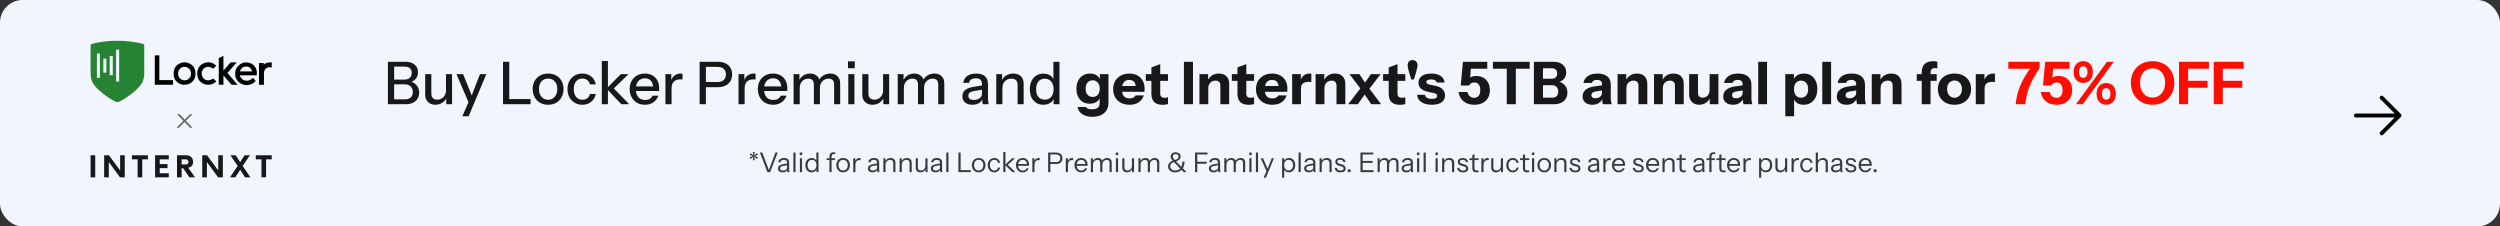<svg width="1104" height="100" viewBox="0 0 1104 100" fill="none" xmlns="http://www.w3.org/2000/svg">
<rect x="0" y="0" width="1104" height="100" fill="#333333" stroke="none"/>
<rect width="1104" height="100" rx="10" fill="url(#paint0_linear_1_21)"/>
<path d="M173.327 46V43.868H178.917C179.974 43.868 180.798 43.582 181.387 43.01C181.994 42.438 182.297 41.658 182.297 40.67C182.297 39.63 181.976 38.798 181.335 38.174C180.711 37.55 179.853 37.238 178.761 37.238H173.327V35.158H178.501C179.558 35.158 180.373 34.907 180.945 34.404C181.534 33.884 181.829 33.147 181.829 32.194C181.829 31.293 181.552 30.608 180.997 30.14C180.46 29.655 179.662 29.412 178.605 29.412H173.327V27.28H179.021C180.72 27.28 182.072 27.696 183.077 28.528C184.082 29.343 184.585 30.461 184.585 31.882C184.585 32.783 184.377 33.581 183.961 34.274C183.562 34.95 183.008 35.479 182.297 35.86C181.586 36.224 180.78 36.406 179.879 36.406L180.009 35.86C180.98 35.86 181.846 36.085 182.609 36.536C183.372 36.969 183.978 37.567 184.429 38.33C184.88 39.093 185.105 39.977 185.105 40.982C185.105 41.97 184.862 42.845 184.377 43.608C183.909 44.371 183.242 44.96 182.375 45.376C181.508 45.792 180.503 46 179.359 46H173.327ZM171.299 46V27.28H174.055V46H171.299ZM192.245 46.26C191.361 46.26 190.581 46.078 189.905 45.714C189.229 45.333 188.701 44.813 188.319 44.154C187.955 43.495 187.773 42.741 187.773 41.892V32.74H190.477V41.268C190.477 42.187 190.703 42.871 191.153 43.322C191.604 43.773 192.245 43.998 193.077 43.998C193.823 43.998 194.481 43.825 195.053 43.478C195.643 43.131 196.102 42.655 196.431 42.048C196.778 41.424 196.951 40.705 196.951 39.89L197.289 43.062C196.856 44.033 196.189 44.813 195.287 45.402C194.403 45.974 193.389 46.26 192.245 46.26ZM197.055 46V42.88H196.951V32.74H199.629V46H197.055ZM204.177 51.33L207.375 44.024L207.921 43.166L211.951 32.74H214.759L206.959 51.33H204.177ZM207.245 46L201.577 32.74H204.515L209.325 44.674L207.245 46ZM222.131 46V27.28H224.887V46H222.131ZM223.483 46V43.738H234.299V46H223.483ZM242.045 46.26C240.693 46.26 239.506 45.965 238.483 45.376C237.46 44.769 236.663 43.946 236.091 42.906C235.519 41.849 235.233 40.653 235.233 39.318C235.233 37.966 235.519 36.779 236.091 35.756C236.68 34.733 237.478 33.936 238.483 33.364C239.506 32.775 240.693 32.48 242.045 32.48C243.414 32.48 244.61 32.775 245.633 33.364C246.656 33.936 247.444 34.733 247.999 35.756C248.571 36.779 248.857 37.966 248.857 39.318C248.857 40.653 248.571 41.849 247.999 42.906C247.444 43.946 246.656 44.769 245.633 45.376C244.61 45.965 243.414 46.26 242.045 46.26ZM242.045 44.05C242.86 44.05 243.562 43.851 244.151 43.452C244.758 43.053 245.234 42.499 245.581 41.788C245.928 41.077 246.101 40.245 246.101 39.292C246.101 37.871 245.72 36.753 244.957 35.938C244.212 35.106 243.241 34.69 242.045 34.69C240.866 34.69 239.896 35.106 239.133 35.938C238.388 36.77 238.015 37.888 238.015 39.292C238.015 40.245 238.18 41.077 238.509 41.788C238.856 42.499 239.332 43.053 239.939 43.452C240.563 43.851 241.265 44.05 242.045 44.05ZM257.146 46.26C255.881 46.26 254.754 45.965 253.766 45.376C252.778 44.769 251.998 43.946 251.426 42.906C250.872 41.866 250.594 40.679 250.594 39.344C250.594 38.009 250.872 36.831 251.426 35.808C251.998 34.768 252.778 33.953 253.766 33.364C254.754 32.775 255.872 32.48 257.12 32.48C258.178 32.48 259.122 32.679 259.954 33.078C260.786 33.477 261.471 34.031 262.008 34.742C262.546 35.453 262.892 36.293 263.048 37.264H260.5C260.327 36.484 259.946 35.86 259.356 35.392C258.784 34.924 258.056 34.69 257.172 34.69C256.41 34.69 255.742 34.881 255.17 35.262C254.598 35.643 254.156 36.181 253.844 36.874C253.532 37.567 253.376 38.391 253.376 39.344C253.376 40.28 253.532 41.103 253.844 41.814C254.156 42.525 254.598 43.079 255.17 43.478C255.742 43.859 256.418 44.05 257.198 44.05C258.048 44.05 258.767 43.825 259.356 43.374C259.963 42.906 260.353 42.282 260.526 41.502H263.074C262.901 42.455 262.537 43.287 261.982 43.998C261.445 44.709 260.76 45.263 259.928 45.662C259.096 46.061 258.169 46.26 257.146 46.26ZM265.752 46V26.942H268.456V46H265.752ZM274.358 46L267.832 39.11L274.15 32.74H277.556L270.38 39.708L270.51 38.486L277.816 46H274.358ZM284.827 46.26C283.492 46.26 282.314 45.965 281.291 45.376C280.286 44.787 279.497 43.972 278.925 42.932C278.353 41.892 278.067 40.696 278.067 39.344C278.067 37.975 278.344 36.779 278.899 35.756C279.471 34.716 280.268 33.91 281.291 33.338C282.314 32.766 283.484 32.48 284.801 32.48C286.084 32.48 287.193 32.757 288.129 33.312C289.082 33.849 289.81 34.603 290.313 35.574C290.833 36.545 291.093 37.697 291.093 39.032C291.093 39.24 291.084 39.439 291.067 39.63C291.067 39.803 291.05 39.985 291.015 40.176H279.887V38.148H289.117L288.441 38.954C288.441 37.533 288.12 36.449 287.479 35.704C286.838 34.959 285.945 34.586 284.801 34.586C283.57 34.586 282.591 35.011 281.863 35.86C281.152 36.692 280.797 37.853 280.797 39.344C280.797 40.852 281.152 42.031 281.863 42.88C282.591 43.729 283.596 44.154 284.879 44.154C285.659 44.154 286.335 43.998 286.907 43.686C287.479 43.357 287.904 42.88 288.181 42.256H290.729C290.296 43.504 289.559 44.483 288.519 45.194C287.496 45.905 286.266 46.26 284.827 46.26ZM293.859 46V32.74H296.433V36.042H296.563V46H293.859ZM296.563 39.084L296.225 35.938C296.537 34.811 297.074 33.953 297.837 33.364C298.6 32.775 299.51 32.48 300.567 32.48C300.966 32.48 301.243 32.515 301.399 32.584V35.132C301.312 35.097 301.191 35.08 301.035 35.08C300.879 35.063 300.688 35.054 300.463 35.054C299.163 35.054 298.184 35.392 297.525 36.068C296.884 36.744 296.563 37.749 296.563 39.084ZM308.967 46V27.28H316.897C318.249 27.28 319.402 27.505 320.355 27.956C321.308 28.407 322.036 29.048 322.539 29.88C323.059 30.712 323.319 31.7 323.319 32.844C323.319 34.005 323.059 35.011 322.539 35.86C322.036 36.692 321.3 37.342 320.329 37.81C319.376 38.278 318.232 38.512 316.897 38.512H311.073V36.224H316.767C317.998 36.224 318.934 35.929 319.575 35.34C320.234 34.751 320.563 33.927 320.563 32.87C320.563 31.795 320.242 30.972 319.601 30.4C318.96 29.828 318.015 29.542 316.767 29.542H311.723V46H308.967ZM326.13 46V32.74H328.704V36.042H328.834V46H326.13ZM328.834 39.084L328.496 35.938C328.808 34.811 329.346 33.953 330.108 33.364C330.871 32.775 331.781 32.48 332.838 32.48C333.237 32.48 333.514 32.515 333.67 32.584V35.132C333.584 35.097 333.462 35.08 333.306 35.08C333.15 35.063 332.96 35.054 332.734 35.054C331.434 35.054 330.455 35.392 329.796 36.068C329.155 36.744 328.834 37.749 328.834 39.084ZM341.423 46.26C340.088 46.26 338.909 45.965 337.887 45.376C336.881 44.787 336.093 43.972 335.521 42.932C334.949 41.892 334.663 40.696 334.663 39.344C334.663 37.975 334.94 36.779 335.495 35.756C336.067 34.716 336.864 33.91 337.887 33.338C338.909 32.766 340.079 32.48 341.397 32.48C342.679 32.48 343.789 32.757 344.725 33.312C345.678 33.849 346.406 34.603 346.909 35.574C347.429 36.545 347.689 37.697 347.689 39.032C347.689 39.24 347.68 39.439 347.663 39.63C347.663 39.803 347.645 39.985 347.611 40.176H336.483V38.148H345.713L345.037 38.954C345.037 37.533 344.716 36.449 344.075 35.704C343.433 34.959 342.541 34.586 341.397 34.586C340.166 34.586 339.187 35.011 338.459 35.86C337.748 36.692 337.393 37.853 337.393 39.344C337.393 40.852 337.748 42.031 338.459 42.88C339.187 43.729 340.192 44.154 341.475 44.154C342.255 44.154 342.931 43.998 343.503 43.686C344.075 43.357 344.499 42.88 344.777 42.256H347.325C346.891 43.504 346.155 44.483 345.115 45.194C344.092 45.905 342.861 46.26 341.423 46.26ZM350.455 46V32.74H353.029V35.86H353.159V46H350.455ZM359.399 46V37.342C359.399 36.441 359.191 35.782 358.775 35.366C358.359 34.95 357.761 34.742 356.981 34.742C356.253 34.742 355.594 34.915 355.005 35.262C354.433 35.591 353.982 36.059 353.653 36.666C353.323 37.255 353.159 37.957 353.159 38.772L352.821 35.678C353.254 34.69 353.904 33.91 354.771 33.338C355.655 32.766 356.643 32.48 357.735 32.48C359.052 32.48 360.101 32.861 360.881 33.624C361.678 34.387 362.077 35.392 362.077 36.64V46H359.399ZM368.343 46V37.342C368.343 36.441 368.126 35.782 367.693 35.366C367.277 34.95 366.679 34.742 365.899 34.742C365.188 34.742 364.538 34.915 363.949 35.262C363.377 35.591 362.917 36.059 362.571 36.666C362.241 37.255 362.077 37.957 362.077 38.772L361.531 35.678C361.981 34.69 362.657 33.91 363.559 33.338C364.477 32.766 365.5 32.48 366.627 32.48C367.961 32.48 369.027 32.87 369.825 33.65C370.622 34.413 371.021 35.435 371.021 36.718V46H368.343ZM374.601 46V32.74H377.305V46H374.601ZM374.471 30.14V27.098H377.461V30.14H374.471ZM385.265 46.26C384.381 46.26 383.601 46.078 382.925 45.714C382.249 45.333 381.72 44.813 381.339 44.154C380.975 43.495 380.793 42.741 380.793 41.892V32.74H383.497V41.268C383.497 42.187 383.722 42.871 384.173 43.322C384.623 43.773 385.265 43.998 386.097 43.998C386.842 43.998 387.501 43.825 388.073 43.478C388.662 43.131 389.121 42.655 389.451 42.048C389.797 41.424 389.971 40.705 389.971 39.89L390.309 43.062C389.875 44.033 389.208 44.813 388.307 45.402C387.423 45.974 386.409 46.26 385.265 46.26ZM390.075 46V42.88H389.971V32.74H392.649V46H390.075ZM396.437 46V32.74H399.011V35.86H399.141V46H396.437ZM405.381 46V37.342C405.381 36.441 405.173 35.782 404.757 35.366C404.341 34.95 403.743 34.742 402.963 34.742C402.235 34.742 401.576 34.915 400.987 35.262C400.415 35.591 399.964 36.059 399.635 36.666C399.306 37.255 399.141 37.957 399.141 38.772L398.803 35.678C399.236 34.69 399.886 33.91 400.753 33.338C401.637 32.766 402.625 32.48 403.717 32.48C405.034 32.48 406.083 32.861 406.863 33.624C407.66 34.387 408.059 35.392 408.059 36.64V46H405.381ZM414.325 46V37.342C414.325 36.441 414.108 35.782 413.675 35.366C413.259 34.95 412.661 34.742 411.881 34.742C411.17 34.742 410.52 34.915 409.931 35.262C409.359 35.591 408.9 36.059 408.553 36.666C408.224 37.255 408.059 37.957 408.059 38.772L407.513 35.678C407.964 34.69 408.64 33.91 409.541 33.338C410.46 32.766 411.482 32.48 412.609 32.48C413.944 32.48 415.01 32.87 415.807 33.65C416.604 34.413 417.003 35.435 417.003 36.718V46H414.325ZM433.979 46C433.893 45.671 433.832 45.307 433.797 44.908C433.78 44.509 433.771 44.024 433.771 43.452H433.641V37.134C433.641 36.285 433.425 35.652 432.991 35.236C432.575 34.803 431.908 34.586 430.989 34.586C430.105 34.586 429.395 34.759 428.857 35.106C428.337 35.453 428.034 35.947 427.947 36.588H425.373C425.495 35.34 426.058 34.343 427.063 33.598C428.069 32.853 429.412 32.48 431.093 32.48C432.827 32.48 434.127 32.887 434.993 33.702C435.86 34.499 436.293 35.678 436.293 37.238V43.452C436.293 43.851 436.319 44.258 436.371 44.674C436.423 45.09 436.501 45.532 436.605 46H433.979ZM429.403 46.26C428.051 46.26 426.977 45.931 426.179 45.272C425.382 44.596 424.983 43.686 424.983 42.542C424.983 41.363 425.399 40.436 426.231 39.76C427.081 39.067 428.294 38.599 429.871 38.356L434.239 37.654V39.552L430.287 40.176C429.403 40.315 428.736 40.549 428.285 40.878C427.852 41.207 427.635 41.684 427.635 42.308C427.635 42.915 427.835 43.374 428.233 43.686C428.649 43.981 429.247 44.128 430.027 44.128C431.067 44.128 431.925 43.877 432.601 43.374C433.295 42.871 433.641 42.239 433.641 41.476L433.979 43.4C433.667 44.319 433.113 45.029 432.315 45.532C431.518 46.017 430.547 46.26 429.403 46.26ZM439.957 46V32.74H442.531V35.86H442.661V46H439.957ZM449.369 46V37.472C449.369 36.553 449.135 35.869 448.667 35.418C448.216 34.967 447.54 34.742 446.639 34.742C445.859 34.742 445.165 34.915 444.559 35.262C443.969 35.609 443.501 36.085 443.155 36.692C442.825 37.299 442.661 38.018 442.661 38.85L442.323 35.678C442.756 34.69 443.423 33.91 444.325 33.338C445.226 32.766 446.275 32.48 447.471 32.48C448.892 32.48 450.01 32.879 450.825 33.676C451.639 34.473 452.047 35.531 452.047 36.848V46H449.369ZM465.292 46V42.958L465.552 43.036C465.275 44.024 464.703 44.813 463.836 45.402C462.97 45.974 461.93 46.26 460.716 46.26C459.52 46.26 458.472 45.974 457.57 45.402C456.686 44.83 455.993 44.033 455.49 43.01C455.005 41.987 454.762 40.791 454.762 39.422C454.762 38.035 455.014 36.822 455.516 35.782C456.019 34.742 456.721 33.936 457.622 33.364C458.524 32.792 459.581 32.506 460.794 32.506C462.06 32.506 463.1 32.809 463.914 33.416C464.746 34.005 465.292 34.837 465.552 35.912L465.188 35.964V27.28H467.866V46H465.292ZM461.392 43.998C462.588 43.998 463.533 43.591 464.226 42.776C464.92 41.944 465.266 40.8 465.266 39.344C465.266 37.923 464.911 36.805 464.2 35.99C463.507 35.158 462.562 34.742 461.366 34.742C460.188 34.742 459.252 35.158 458.558 35.99C457.882 36.805 457.544 37.949 457.544 39.422C457.544 40.861 457.882 41.987 458.558 42.802C459.252 43.599 460.196 43.998 461.392 43.998ZM482.393 51.59C480.555 51.59 479.056 51.2 477.895 50.42C476.751 49.64 476.075 48.583 475.867 47.248H479.559C479.697 47.577 479.992 47.829 480.443 48.002C480.911 48.175 481.5 48.262 482.211 48.262C483.389 48.262 484.247 48.037 484.785 47.586C485.322 47.135 485.591 46.433 485.591 45.48V42.594L485.799 42.646C485.625 43.617 485.123 44.388 484.291 44.96C483.459 45.515 482.427 45.792 481.197 45.792C480.018 45.792 478.987 45.523 478.103 44.986C477.236 44.431 476.56 43.66 476.075 42.672C475.589 41.684 475.347 40.523 475.347 39.188C475.347 37.836 475.598 36.657 476.101 35.652C476.603 34.647 477.305 33.867 478.207 33.312C479.125 32.757 480.191 32.48 481.405 32.48C482.653 32.48 483.667 32.775 484.447 33.364C485.244 33.953 485.712 34.759 485.851 35.782L485.669 35.808V32.74H489.491V45.428C489.491 47.335 488.858 48.834 487.593 49.926C486.327 51.035 484.594 51.59 482.393 51.59ZM482.549 42.802C483.467 42.802 484.213 42.49 484.785 41.866C485.357 41.225 485.643 40.315 485.643 39.136C485.643 37.957 485.348 37.056 484.759 36.432C484.187 35.791 483.433 35.47 482.497 35.47C481.595 35.47 480.85 35.791 480.261 36.432C479.689 37.073 479.403 37.983 479.403 39.162C479.403 40.341 479.689 41.242 480.261 41.866C480.85 42.49 481.613 42.802 482.549 42.802ZM498.849 46.26C497.375 46.26 496.093 45.974 495.001 45.402C493.909 44.813 493.059 43.998 492.453 42.958C491.863 41.918 491.569 40.722 491.569 39.37C491.569 38.001 491.863 36.805 492.453 35.782C493.059 34.742 493.9 33.936 494.975 33.364C496.049 32.775 497.297 32.48 498.719 32.48C500.088 32.48 501.275 32.757 502.281 33.312C503.286 33.867 504.066 34.638 504.621 35.626C505.175 36.614 505.453 37.775 505.453 39.11C505.453 39.387 505.444 39.647 505.427 39.89C505.409 40.115 505.383 40.332 505.349 40.54H493.857V37.966H502.203L501.527 38.434C501.527 37.359 501.267 36.571 500.747 36.068C500.244 35.548 499.551 35.288 498.667 35.288C497.644 35.288 496.847 35.635 496.275 36.328C495.72 37.021 495.443 38.061 495.443 39.448C495.443 40.8 495.72 41.805 496.275 42.464C496.847 43.123 497.696 43.452 498.823 43.452C499.447 43.452 499.984 43.348 500.435 43.14C500.885 42.932 501.223 42.594 501.449 42.126H505.115C504.681 43.409 503.936 44.423 502.879 45.168C501.839 45.896 500.495 46.26 498.849 46.26ZM513.475 46.286C511.776 46.286 510.511 45.879 509.679 45.064C508.864 44.232 508.457 42.975 508.457 41.294V29.776L512.357 28.32V41.424C512.357 42.013 512.522 42.455 512.851 42.75C513.18 43.045 513.692 43.192 514.385 43.192C514.645 43.192 514.888 43.166 515.113 43.114C515.338 43.062 515.564 43.001 515.789 42.932V45.896C515.564 46.017 515.243 46.113 514.827 46.182C514.428 46.251 513.978 46.286 513.475 46.286ZM505.987 35.704V32.74H515.789V35.704H505.987ZM522.818 46V27.28H526.822V46H522.818ZM529.679 46V32.74H533.501V35.86H533.579V46H529.679ZM538.909 46V37.784C538.909 37.056 538.718 36.51 538.337 36.146C537.973 35.782 537.436 35.6 536.725 35.6C536.118 35.6 535.572 35.739 535.087 36.016C534.619 36.293 534.246 36.675 533.969 37.16C533.709 37.645 533.579 38.217 533.579 38.876L533.241 35.678C533.674 34.707 534.307 33.936 535.139 33.364C535.988 32.775 537.028 32.48 538.259 32.48C539.732 32.48 540.859 32.896 541.639 33.728C542.419 34.543 542.809 35.643 542.809 37.03V46H538.909ZM551.485 46.286C549.786 46.286 548.521 45.879 547.689 45.064C546.874 44.232 546.467 42.975 546.467 41.294V29.776L550.367 28.32V41.424C550.367 42.013 550.531 42.455 550.861 42.75C551.19 43.045 551.701 43.192 552.395 43.192C552.655 43.192 552.897 43.166 553.123 43.114C553.348 43.062 553.573 43.001 553.799 42.932V45.896C553.573 46.017 553.253 46.113 552.837 46.182C552.438 46.251 551.987 46.286 551.485 46.286ZM543.997 35.704V32.74H553.799V35.704H543.997ZM561.919 46.26C560.446 46.26 559.163 45.974 558.071 45.402C556.979 44.813 556.13 43.998 555.523 42.958C554.934 41.918 554.639 40.722 554.639 39.37C554.639 38.001 554.934 36.805 555.523 35.782C556.13 34.742 556.97 33.936 558.045 33.364C559.12 32.775 560.368 32.48 561.789 32.48C563.158 32.48 564.346 32.757 565.351 33.312C566.356 33.867 567.136 34.638 567.691 35.626C568.246 36.614 568.523 37.775 568.523 39.11C568.523 39.387 568.514 39.647 568.497 39.89C568.48 40.115 568.454 40.332 568.419 40.54H556.927V37.966H565.273L564.597 38.434C564.597 37.359 564.337 36.571 563.817 36.068C563.314 35.548 562.621 35.288 561.737 35.288C560.714 35.288 559.917 35.635 559.345 36.328C558.79 37.021 558.513 38.061 558.513 39.448C558.513 40.8 558.79 41.805 559.345 42.464C559.917 43.123 560.766 43.452 561.893 43.452C562.517 43.452 563.054 43.348 563.505 43.14C563.956 42.932 564.294 42.594 564.519 42.126H568.185C567.752 43.409 567.006 44.423 565.949 45.168C564.909 45.896 563.566 46.26 561.919 46.26ZM570.609 46V32.74H574.431V35.86H574.509V46H570.609ZM574.509 39.084L574.171 35.938C574.483 34.811 574.994 33.953 575.705 33.364C576.415 32.775 577.299 32.48 578.357 32.48C578.686 32.48 578.929 32.515 579.085 32.584V36.224C578.998 36.189 578.877 36.172 578.721 36.172C578.565 36.155 578.374 36.146 578.149 36.146C576.901 36.146 575.982 36.371 575.393 36.822C574.803 37.255 574.509 38.009 574.509 39.084ZM580.968 46V32.74H584.79V35.86H584.868V46H580.968ZM590.198 46V37.784C590.198 37.056 590.008 36.51 589.626 36.146C589.262 35.782 588.725 35.6 588.014 35.6C587.408 35.6 586.862 35.739 586.376 36.016C585.908 36.293 585.536 36.675 585.258 37.16C584.998 37.645 584.868 38.217 584.868 38.876L584.53 35.678C584.964 34.707 585.596 33.936 586.428 33.364C587.278 32.775 588.318 32.48 589.548 32.48C591.022 32.48 592.148 32.896 592.928 33.728C593.708 34.543 594.098 35.643 594.098 37.03V46H590.198ZM605.508 46L601.582 40.176L595.94 32.74H600.308L603.818 37.966L609.876 46H605.508ZM601.894 37.758L605.404 32.74H609.668L603.74 40.488L601.894 37.758ZM603.402 40.696L599.632 46H595.394L601.556 37.966L603.402 40.696ZM618.262 46.286C616.563 46.286 615.298 45.879 614.466 45.064C613.651 44.232 613.244 42.975 613.244 41.294V29.776L617.144 28.32V41.424C617.144 42.013 617.309 42.455 617.638 42.75C617.967 43.045 618.479 43.192 619.172 43.192C619.432 43.192 619.675 43.166 619.9 43.114C620.125 43.062 620.351 43.001 620.576 42.932V45.896C620.351 46.017 620.03 46.113 619.614 46.182C619.215 46.251 618.765 46.286 618.262 46.286ZM610.774 35.704V32.74H620.576V35.704H610.774ZM623.199 35.08L622.211 31.726C622.003 31.033 621.847 30.469 621.743 30.036C621.656 29.585 621.613 29.143 621.613 28.71C621.613 28.398 621.682 28.069 621.821 27.722C621.977 27.375 622.211 27.089 622.523 26.864C622.852 26.621 623.277 26.5 623.797 26.5C624.317 26.5 624.733 26.621 625.045 26.864C625.374 27.089 625.608 27.375 625.747 27.722C625.903 28.069 625.981 28.398 625.981 28.71C625.981 29.143 625.929 29.585 625.825 30.036C625.738 30.469 625.591 31.033 625.383 31.726L624.395 35.08H623.199ZM632.307 46.26C630.365 46.26 628.823 45.87 627.679 45.09C626.535 44.31 625.911 43.235 625.807 41.866H629.291C629.377 42.455 629.672 42.906 630.175 43.218C630.695 43.513 631.405 43.66 632.307 43.66C633.121 43.66 633.711 43.547 634.075 43.322C634.456 43.079 634.647 42.741 634.647 42.308C634.647 41.979 634.534 41.727 634.309 41.554C634.101 41.363 633.711 41.207 633.139 41.086L631.007 40.644C629.429 40.315 628.268 39.821 627.523 39.162C626.777 38.486 626.405 37.619 626.405 36.562C626.405 35.279 626.899 34.283 627.887 33.572C628.875 32.844 630.253 32.48 632.021 32.48C633.771 32.48 635.167 32.835 636.207 33.546C637.247 34.239 637.819 35.21 637.923 36.458H634.439C634.369 36.007 634.127 35.669 633.711 35.444C633.295 35.201 632.705 35.08 631.943 35.08C631.249 35.08 630.729 35.184 630.383 35.392C630.053 35.583 629.889 35.86 629.889 36.224C629.889 36.536 630.027 36.787 630.305 36.978C630.582 37.151 631.041 37.307 631.683 37.446L634.075 37.94C635.409 38.217 636.415 38.737 637.091 39.5C637.784 40.245 638.131 41.129 638.131 42.152C638.131 43.452 637.619 44.466 636.597 45.194C635.591 45.905 634.161 46.26 632.307 46.26ZM651.087 46.26C649.163 46.26 647.586 45.766 646.355 44.778C645.125 43.79 644.362 42.403 644.067 40.618H648.045C648.184 41.415 648.531 42.048 649.085 42.516C649.64 42.967 650.273 43.192 650.983 43.192C651.798 43.192 652.448 42.915 652.933 42.36C653.436 41.788 653.687 40.93 653.687 39.786C653.687 38.694 653.453 37.862 652.985 37.29C652.517 36.701 651.876 36.406 651.061 36.406C650.593 36.406 650.151 36.519 649.735 36.744C649.319 36.952 648.973 37.299 648.695 37.784H645.055L646.017 27.28H656.781V30.348H647.421L649.553 30.062L649.085 35.912L647.785 35.73C648.236 35.019 648.782 34.482 649.423 34.118C650.082 33.737 650.914 33.546 651.919 33.546C653.115 33.546 654.164 33.806 655.065 34.326C655.967 34.846 656.669 35.574 657.171 36.51C657.674 37.446 657.925 38.555 657.925 39.838C657.925 41.19 657.639 42.343 657.067 43.296C656.495 44.249 655.698 44.986 654.675 45.506C653.653 46.009 652.457 46.26 651.087 46.26ZM665.386 46V30.348H659.276V27.28H675.5V30.348H669.39V46H665.386ZM680.646 46V43.14H685.482C686.349 43.14 686.999 42.906 687.432 42.438C687.883 41.953 688.108 41.285 688.108 40.436C688.108 39.569 687.866 38.885 687.38 38.382C686.912 37.879 686.236 37.628 685.352 37.628H680.646V34.768H685.144C685.959 34.768 686.574 34.577 686.99 34.196C687.424 33.797 687.64 33.217 687.64 32.454C687.64 31.691 687.432 31.119 687.016 30.738C686.618 30.339 686.02 30.14 685.222 30.14H680.646V27.28H686.08C687.744 27.28 689.088 27.705 690.11 28.554C691.133 29.403 691.644 30.556 691.644 32.012C691.644 32.931 691.428 33.719 690.994 34.378C690.561 35.037 689.98 35.539 689.252 35.886C688.524 36.233 687.71 36.406 686.808 36.406L686.938 35.86C687.909 35.86 688.784 36.068 689.564 36.484C690.362 36.9 690.994 37.489 691.462 38.252C691.93 38.997 692.164 39.881 692.164 40.904C692.164 41.927 691.922 42.828 691.436 43.608C690.968 44.371 690.301 44.96 689.434 45.376C688.585 45.792 687.58 46 686.418 46H680.646ZM677.37 46V27.28H681.374V46H677.37ZM707.812 46C707.708 45.619 707.63 45.211 707.578 44.778C707.544 44.345 707.526 43.842 707.526 43.27H707.422V37.004C707.422 36.467 707.24 36.051 706.876 35.756C706.53 35.444 706.01 35.288 705.316 35.288C704.658 35.288 704.129 35.401 703.73 35.626C703.349 35.851 703.098 36.181 702.976 36.614H699.258C699.432 35.418 700.047 34.43 701.104 33.65C702.162 32.87 703.609 32.48 705.446 32.48C707.353 32.48 708.809 32.905 709.814 33.754C710.82 34.603 711.322 35.825 711.322 37.42V43.27C711.322 43.703 711.348 44.145 711.4 44.596C711.47 45.029 711.574 45.497 711.712 46H707.812ZM703.184 46.26C701.867 46.26 700.818 45.931 700.038 45.272C699.258 44.596 698.868 43.703 698.868 42.594C698.868 41.363 699.328 40.375 700.246 39.63C701.182 38.867 702.482 38.373 704.146 38.148L708.02 37.602V39.864L704.796 40.358C704.103 40.462 703.592 40.653 703.262 40.93C702.933 41.207 702.768 41.589 702.768 42.074C702.768 42.507 702.924 42.837 703.236 43.062C703.548 43.287 703.964 43.4 704.484 43.4C705.299 43.4 705.992 43.183 706.564 42.75C707.136 42.299 707.422 41.779 707.422 41.19L707.786 43.27C707.405 44.258 706.824 45.003 706.044 45.506C705.264 46.009 704.311 46.26 703.184 46.26ZM714.32 46V32.74H718.142V35.86H718.22V46H714.32ZM723.55 46V37.784C723.55 37.056 723.359 36.51 722.978 36.146C722.614 35.782 722.076 35.6 721.366 35.6C720.759 35.6 720.213 35.739 719.728 36.016C719.26 36.293 718.887 36.675 718.61 37.16C718.35 37.645 718.22 38.217 718.22 38.876L717.882 35.678C718.315 34.707 718.948 33.936 719.78 33.364C720.629 32.775 721.669 32.48 722.9 32.48C724.373 32.48 725.5 32.896 726.28 33.728C727.06 34.543 727.45 35.643 727.45 37.03V46H723.55ZM730.417 46V32.74H734.239V35.86H734.317V46H730.417ZM739.647 46V37.784C739.647 37.056 739.457 36.51 739.075 36.146C738.711 35.782 738.174 35.6 737.463 35.6C736.857 35.6 736.311 35.739 735.825 36.016C735.357 36.293 734.985 36.675 734.707 37.16C734.447 37.645 734.317 38.217 734.317 38.876L733.979 35.678C734.413 34.707 735.045 33.936 735.877 33.364C736.727 32.775 737.767 32.48 738.997 32.48C740.471 32.48 741.597 32.896 742.377 33.728C743.157 34.543 743.547 35.643 743.547 37.03V46H739.647ZM750.373 46.26C749.437 46.26 748.631 46.061 747.955 45.662C747.297 45.246 746.794 44.7 746.447 44.024C746.101 43.331 745.927 42.559 745.927 41.71V32.74H749.827V40.956C749.827 41.684 750.009 42.23 750.373 42.594C750.737 42.958 751.249 43.14 751.907 43.14C752.497 43.14 753.017 43.001 753.467 42.724C753.918 42.447 754.273 42.065 754.533 41.58C754.811 41.077 754.949 40.505 754.949 39.864L755.287 43.062C754.854 44.015 754.221 44.787 753.389 45.376C752.557 45.965 751.552 46.26 750.373 46.26ZM755.027 46V42.88H754.949V32.74H758.849V46H755.027ZM769.918 46C769.814 45.619 769.736 45.211 769.684 44.778C769.649 44.345 769.632 43.842 769.632 43.27H769.528V37.004C769.528 36.467 769.346 36.051 768.982 35.756C768.635 35.444 768.115 35.288 767.422 35.288C766.763 35.288 766.234 35.401 765.836 35.626C765.454 35.851 765.203 36.181 765.082 36.614H761.364C761.537 35.418 762.152 34.43 763.21 33.65C764.267 32.87 765.714 32.48 767.552 32.48C769.458 32.48 770.914 32.905 771.92 33.754C772.925 34.603 773.428 35.825 773.428 37.42V43.27C773.428 43.703 773.454 44.145 773.506 44.596C773.575 45.029 773.679 45.497 773.818 46H769.918ZM765.29 46.26C763.972 46.26 762.924 45.931 762.144 45.272C761.364 44.596 760.974 43.703 760.974 42.594C760.974 41.363 761.433 40.375 762.352 39.63C763.288 38.867 764.588 38.373 766.252 38.148L770.126 37.602V39.864L766.902 40.358C766.208 40.462 765.697 40.653 765.368 40.93C765.038 41.207 764.874 41.589 764.874 42.074C764.874 42.507 765.03 42.837 765.342 43.062C765.654 43.287 766.07 43.4 766.59 43.4C767.404 43.4 768.098 43.183 768.67 42.75C769.242 42.299 769.528 41.779 769.528 41.19L769.892 43.27C769.51 44.258 768.93 45.003 768.15 45.506C767.37 46.009 766.416 46.26 765.29 46.26ZM776.425 46V27.28H780.325V46H776.425ZM796.47 46.26C795.205 46.26 794.191 45.965 793.428 45.376C792.666 44.787 792.215 43.981 792.076 42.958L792.284 42.932V51.33H788.384V32.74H792.206V35.678L791.972 35.626C792.163 34.655 792.683 33.893 793.532 33.338C794.382 32.766 795.43 32.48 796.678 32.48C797.874 32.48 798.906 32.766 799.772 33.338C800.656 33.893 801.332 34.681 801.8 35.704C802.286 36.727 802.528 37.931 802.528 39.318C802.528 40.722 802.277 41.944 801.774 42.984C801.272 44.024 800.57 44.83 799.668 45.402C798.767 45.974 797.701 46.26 796.47 46.26ZM795.378 43.14C796.297 43.14 797.042 42.811 797.614 42.152C798.186 41.493 798.472 40.557 798.472 39.344C798.472 38.131 798.178 37.203 797.588 36.562C797.016 35.921 796.262 35.6 795.326 35.6C794.425 35.6 793.68 35.929 793.09 36.588C792.518 37.229 792.232 38.157 792.232 39.37C792.232 40.583 792.518 41.519 793.09 42.178C793.68 42.819 794.442 43.14 795.378 43.14ZM804.71 46V27.28H808.61V46H804.71ZM820.064 46C819.96 45.619 819.882 45.211 819.83 44.778C819.796 44.345 819.778 43.842 819.778 43.27H819.674V37.004C819.674 36.467 819.492 36.051 819.128 35.756C818.782 35.444 818.262 35.288 817.568 35.288C816.91 35.288 816.381 35.401 815.982 35.626C815.601 35.851 815.35 36.181 815.228 36.614H811.51C811.684 35.418 812.299 34.43 813.356 33.65C814.414 32.87 815.861 32.48 817.698 32.48C819.605 32.48 821.061 32.905 822.066 33.754C823.072 34.603 823.574 35.825 823.574 37.42V43.27C823.574 43.703 823.6 44.145 823.652 44.596C823.722 45.029 823.826 45.497 823.964 46H820.064ZM815.436 46.26C814.119 46.26 813.07 45.931 812.29 45.272C811.51 44.596 811.12 43.703 811.12 42.594C811.12 41.363 811.58 40.375 812.498 39.63C813.434 38.867 814.734 38.373 816.398 38.148L820.272 37.602V39.864L817.048 40.358C816.355 40.462 815.844 40.653 815.514 40.93C815.185 41.207 815.02 41.589 815.02 42.074C815.02 42.507 815.176 42.837 815.488 43.062C815.8 43.287 816.216 43.4 816.736 43.4C817.551 43.4 818.244 43.183 818.816 42.75C819.388 42.299 819.674 41.779 819.674 41.19L820.038 43.27C819.657 44.258 819.076 45.003 818.296 45.506C817.516 46.009 816.563 46.26 815.436 46.26ZM826.572 46V32.74H830.394V35.86H830.472V46H826.572ZM835.802 46V37.784C835.802 37.056 835.611 36.51 835.23 36.146C834.866 35.782 834.328 35.6 833.618 35.6C833.011 35.6 832.465 35.739 831.98 36.016C831.512 36.293 831.139 36.675 830.862 37.16C830.602 37.645 830.472 38.217 830.472 38.876L830.134 35.678C830.567 34.707 831.2 33.936 832.032 33.364C832.881 32.775 833.921 32.48 835.152 32.48C836.625 32.48 837.752 32.896 838.532 33.728C839.312 34.543 839.702 35.643 839.702 37.03V46H835.802ZM848.635 46V31.856C848.635 30.261 849.068 29.057 849.935 28.242C850.801 27.427 852.084 27.02 853.783 27.02C854.147 27.02 854.459 27.037 854.719 27.072C854.996 27.107 855.265 27.167 855.525 27.254V30.244C855.403 30.192 855.256 30.157 855.083 30.14C854.909 30.105 854.701 30.088 854.459 30.088C853.8 30.088 853.315 30.244 853.003 30.556C852.691 30.868 852.535 31.319 852.535 31.908V46H848.635ZM846.425 35.704V32.74H855.239V35.704H846.425ZM863.104 46.26C861.648 46.26 860.365 45.974 859.256 45.402C858.164 44.813 857.306 43.998 856.682 42.958C856.075 41.901 855.772 40.687 855.772 39.318C855.772 37.949 856.075 36.753 856.682 35.73C857.306 34.707 858.164 33.91 859.256 33.338C860.365 32.766 861.648 32.48 863.104 32.48C864.577 32.48 865.86 32.766 866.952 33.338C868.061 33.91 868.919 34.707 869.526 35.73C870.133 36.753 870.436 37.949 870.436 39.318C870.436 40.687 870.124 41.901 869.5 42.958C868.893 43.998 868.035 44.813 866.926 45.402C865.834 45.974 864.56 46.26 863.104 46.26ZM863.104 43.192C863.711 43.192 864.257 43.036 864.742 42.724C865.245 42.412 865.643 41.97 865.938 41.398C866.233 40.809 866.38 40.107 866.38 39.292C866.38 38.096 866.059 37.177 865.418 36.536C864.794 35.877 864.023 35.548 863.104 35.548C862.185 35.548 861.405 35.877 860.764 36.536C860.14 37.195 859.828 38.113 859.828 39.292C859.828 40.107 859.975 40.809 860.27 41.398C860.565 41.97 860.955 42.412 861.44 42.724C861.943 43.036 862.497 43.192 863.104 43.192ZM872.503 46V32.74H876.325V35.86H876.403V46H872.503ZM876.403 39.084L876.065 35.938C876.377 34.811 876.889 33.953 877.599 33.364C878.31 32.775 879.194 32.48 880.251 32.48C880.581 32.48 880.823 32.515 880.979 32.584V36.224C880.893 36.189 880.771 36.172 880.615 36.172C880.459 36.155 880.269 36.146 880.043 36.146C878.795 36.146 877.877 36.371 877.287 36.822C876.698 37.255 876.403 38.009 876.403 39.084Z" fill="#18181B"/>
<path d="M890.128 46C890.388 43.036 891.116 40.185 892.312 37.446C893.525 34.69 895.059 32.159 896.914 29.854V30.348H886.878V27.28H900.684V30.14C899.505 31.821 898.474 33.511 897.59 35.21C896.706 36.909 895.995 38.651 895.458 40.436C894.921 42.204 894.574 44.059 894.418 46H890.128ZM908.218 46.26C906.294 46.26 904.717 45.766 903.486 44.778C902.256 43.79 901.493 42.403 901.198 40.618H905.176C905.315 41.415 905.662 42.048 906.216 42.516C906.771 42.967 907.404 43.192 908.114 43.192C908.929 43.192 909.579 42.915 910.064 42.36C910.567 41.788 910.818 40.93 910.818 39.786C910.818 38.694 910.584 37.862 910.116 37.29C909.648 36.701 909.007 36.406 908.192 36.406C907.724 36.406 907.282 36.519 906.866 36.744C906.45 36.952 906.104 37.299 905.826 37.784H902.186L903.148 27.28H913.912V30.348H904.552L906.684 30.062L906.216 35.912L904.916 35.73C905.367 35.019 905.913 34.482 906.554 34.118C907.213 33.737 908.045 33.546 909.05 33.546C910.246 33.546 911.295 33.806 912.196 34.326C913.098 34.846 913.8 35.574 914.302 36.51C914.805 37.446 915.056 38.555 915.056 39.838C915.056 41.19 914.77 42.343 914.198 43.296C913.626 44.249 912.829 44.986 911.806 45.506C910.784 46.009 909.588 46.26 908.218 46.26ZM916.768 46L930.444 27.28H933.434L919.784 46H916.768ZM930.08 46.26C929.352 46.26 928.668 46.087 928.026 45.74C927.385 45.393 926.865 44.865 926.466 44.154C926.068 43.443 925.868 42.542 925.868 41.45C925.868 40.358 926.059 39.465 926.44 38.772C926.839 38.061 927.359 37.533 928 37.186C928.642 36.839 929.335 36.666 930.08 36.666C930.86 36.666 931.571 36.839 932.212 37.186C932.871 37.533 933.391 38.061 933.772 38.772C934.154 39.465 934.344 40.358 934.344 41.45C934.344 42.542 934.145 43.443 933.746 44.154C933.348 44.865 932.819 45.393 932.16 45.74C931.519 46.087 930.826 46.26 930.08 46.26ZM930.08 44.024C930.618 44.024 931.068 43.807 931.432 43.374C931.796 42.923 931.978 42.273 931.978 41.424C931.978 40.609 931.796 39.985 931.432 39.552C931.086 39.119 930.635 38.902 930.08 38.902C929.526 38.902 929.075 39.119 928.728 39.552C928.399 39.985 928.234 40.609 928.234 41.424C928.234 42.273 928.399 42.923 928.728 43.374C929.075 43.807 929.526 44.024 930.08 44.024ZM919.94 36.614C919.195 36.614 918.502 36.441 917.86 36.094C917.219 35.747 916.699 35.219 916.3 34.508C915.919 33.797 915.728 32.896 915.728 31.804C915.728 30.712 915.919 29.819 916.3 29.126C916.699 28.415 917.219 27.887 917.86 27.54C918.502 27.193 919.195 27.02 919.94 27.02C920.72 27.02 921.431 27.193 922.072 27.54C922.714 27.887 923.225 28.415 923.606 29.126C923.988 29.819 924.178 30.712 924.178 31.804C924.178 32.896 923.979 33.797 923.58 34.508C923.182 35.219 922.662 35.747 922.02 36.094C921.379 36.441 920.686 36.614 919.94 36.614ZM919.94 34.378C920.478 34.378 920.928 34.161 921.292 33.728C921.656 33.277 921.838 32.627 921.838 31.778C921.838 30.963 921.656 30.339 921.292 29.906C920.946 29.473 920.495 29.256 919.94 29.256C919.386 29.256 918.935 29.473 918.588 29.906C918.259 30.322 918.094 30.946 918.094 31.778C918.094 32.627 918.259 33.277 918.588 33.728C918.935 34.161 919.386 34.378 919.94 34.378ZM950.583 46.26C949.196 46.26 947.914 46.026 946.735 45.558C945.574 45.09 944.56 44.431 943.693 43.582C942.844 42.715 942.176 41.693 941.691 40.514C941.223 39.318 940.989 38.001 940.989 36.562C940.989 34.655 941.396 32.991 942.211 31.57C943.026 30.131 944.152 29.013 945.591 28.216C947.047 27.419 948.702 27.02 950.557 27.02C952.446 27.02 954.11 27.419 955.549 28.216C956.988 29.013 958.114 30.131 958.929 31.57C959.761 33.009 960.177 34.681 960.177 36.588C960.177 38.009 959.934 39.318 959.449 40.514C958.981 41.693 958.314 42.715 957.447 43.582C956.598 44.431 955.584 45.09 954.405 45.558C953.244 46.026 951.97 46.26 950.583 46.26ZM950.557 43.088C951.649 43.088 952.611 42.811 953.443 42.256C954.275 41.701 954.925 40.939 955.393 39.968C955.878 38.98 956.121 37.836 956.121 36.536C956.121 35.253 955.887 34.135 955.419 33.182C954.951 32.229 954.301 31.492 953.469 30.972C952.637 30.452 951.666 30.192 950.557 30.192C949.465 30.192 948.503 30.452 947.671 30.972C946.839 31.492 946.189 32.229 945.721 33.182C945.27 34.118 945.045 35.236 945.045 36.536C945.045 37.853 945.279 39.006 945.747 39.994C946.215 40.965 946.865 41.727 947.697 42.282C948.529 42.819 949.482 43.088 950.557 43.088ZM962.253 46V27.28H966.257V46H962.253ZM964.125 38.746V35.678H974.863V38.746H964.125ZM964.125 30.348V27.28H975.461V30.348H964.125ZM977.589 46V27.28H981.593V46H977.589ZM979.461 38.746V35.678H990.199V38.746H979.461ZM979.461 30.348V27.28H990.797V30.348H979.461Z" fill="#FF0D00"/>
<path d="M1060.24 51.619L1052.37 59.494C1052.2 59.658 1051.98 59.751 1051.75 59.751C1051.52 59.751 1051.3 59.658 1051.13 59.494C1050.97 59.33 1050.87 59.107 1050.87 58.875C1050.87 58.643 1050.97 58.42 1051.13 58.256L1057.51 51.875H1040.37C1040.14 51.875 1039.92 51.783 1039.76 51.619C1039.59 51.455 1039.5 51.232 1039.5 51C1039.5 50.768 1039.59 50.545 1039.76 50.381C1039.92 50.217 1040.14 50.125 1040.37 50.125H1057.51L1051.13 43.744C1050.97 43.58 1050.87 43.357 1050.87 43.125C1050.87 42.893 1050.97 42.67 1051.13 42.506C1051.3 42.342 1051.52 42.249 1051.75 42.249C1051.98 42.249 1052.2 42.342 1052.37 42.506L1060.24 50.381C1060.33 50.462 1060.39 50.559 1060.43 50.665C1060.48 50.771 1060.5 50.885 1060.5 51C1060.5 51.115 1060.48 51.229 1060.43 51.335C1060.39 51.441 1060.33 51.538 1060.24 51.619Z" fill="black"/>
<path d="M332.436 70.756L332.688 69.256L331.452 70.216L331.02 69.484L332.484 68.944L331.02 68.392L331.452 67.66L332.688 68.62L332.436 67.12H333.3L333.048 68.62L334.284 67.66L334.716 68.392L333.252 68.944L334.716 69.484L334.284 70.216L333.048 69.256L333.3 70.756H332.436ZM338.899 76L335.563 67.36H336.619L339.715 75.568H339.355L342.439 67.36H343.435L340.099 76H338.899ZM347.71 76C347.678 75.864 347.654 75.708 347.638 75.532C347.63 75.356 347.626 75.132 347.626 74.86H347.566V71.932C347.566 71.468 347.458 71.128 347.242 70.912C347.034 70.688 346.694 70.576 346.222 70.576C345.758 70.576 345.386 70.672 345.106 70.864C344.834 71.048 344.682 71.312 344.65 71.656H343.726C343.766 71.064 344.014 70.6 344.47 70.264C344.926 69.928 345.522 69.76 346.258 69.76C347.018 69.76 347.582 69.94 347.95 70.3C348.318 70.66 348.502 71.2 348.502 71.92V74.86C348.502 75.036 348.514 75.22 348.538 75.412C348.562 75.596 348.594 75.792 348.634 76H347.71ZM345.61 76.12C344.978 76.12 344.474 75.968 344.098 75.664C343.73 75.352 343.546 74.928 343.546 74.392C343.546 73.856 343.73 73.44 344.098 73.144C344.466 72.848 345.002 72.64 345.706 72.52L347.842 72.16V72.952L345.85 73.264C345.402 73.336 345.062 73.456 344.83 73.624C344.598 73.792 344.482 74.036 344.482 74.356C344.482 74.668 344.586 74.904 344.794 75.064C345.01 75.224 345.326 75.304 345.742 75.304C346.278 75.304 346.714 75.184 347.05 74.944C347.394 74.696 347.566 74.376 347.566 73.984L347.722 74.836C347.594 75.244 347.342 75.56 346.966 75.784C346.598 76.008 346.146 76.12 345.61 76.12ZM350.353 76V67.36H351.313V76H350.353ZM353.235 76V69.88H354.195V76H353.235ZM353.163 68.488V67.36H354.267V68.488H353.163ZM360.547 76V74.572L360.667 74.608C360.515 75.072 360.235 75.44 359.827 75.712C359.427 75.984 358.947 76.12 358.387 76.12C357.835 76.12 357.351 75.988 356.935 75.724C356.527 75.46 356.207 75.092 355.975 74.62C355.751 74.148 355.639 73.596 355.639 72.964C355.639 72.324 355.755 71.764 355.987 71.284C356.219 70.804 356.543 70.432 356.959 70.168C357.375 69.904 357.863 69.772 358.423 69.772C358.999 69.772 359.483 69.912 359.875 70.192C360.267 70.472 360.535 70.868 360.679 71.38L360.487 71.404V67.36H361.447V76H360.547ZM358.567 75.28C359.183 75.28 359.663 75.072 360.007 74.656C360.359 74.232 360.535 73.656 360.535 72.928C360.535 72.216 360.359 71.652 360.007 71.236C359.655 70.82 359.175 70.612 358.567 70.612C357.959 70.612 357.483 70.82 357.139 71.236C356.795 71.652 356.623 72.228 356.623 72.964C356.623 73.684 356.795 74.252 357.139 74.668C357.483 75.076 357.959 75.28 358.567 75.28ZM366.278 76V69.016C366.278 68.456 366.438 68.02 366.758 67.708C367.086 67.396 367.582 67.24 368.246 67.24C368.406 67.24 368.53 67.248 368.618 67.264C368.714 67.28 368.794 67.3 368.858 67.324V68.08C368.802 68.064 368.722 68.048 368.618 68.032C368.522 68.016 368.418 68.008 368.306 68.008C367.938 68.008 367.666 68.1 367.49 68.284C367.322 68.468 367.238 68.728 367.238 69.064V76H366.278ZM365.018 70.696V69.88H368.726V70.696H365.018ZM372.326 76.12C371.726 76.12 371.198 75.98 370.742 75.7C370.286 75.42 369.93 75.04 369.674 74.56C369.426 74.072 369.302 73.524 369.302 72.916C369.302 72.3 369.43 71.756 369.686 71.284C369.942 70.812 370.294 70.44 370.742 70.168C371.198 69.896 371.726 69.76 372.326 69.76C372.934 69.76 373.462 69.896 373.91 70.168C374.366 70.44 374.718 70.812 374.966 71.284C375.222 71.756 375.35 72.3 375.35 72.916C375.35 73.524 375.222 74.072 374.966 74.56C374.718 75.04 374.366 75.42 373.91 75.7C373.462 75.98 372.934 76.12 372.326 76.12ZM372.326 75.304C372.742 75.304 373.102 75.204 373.406 75.004C373.71 74.796 373.946 74.512 374.114 74.152C374.282 73.792 374.366 73.376 374.366 72.904C374.366 72.2 374.178 71.636 373.802 71.212C373.434 70.788 372.942 70.576 372.326 70.576C371.718 70.576 371.226 70.788 370.85 71.212C370.474 71.636 370.286 72.2 370.286 72.904C370.286 73.376 370.37 73.792 370.538 74.152C370.706 74.512 370.942 74.796 371.246 75.004C371.558 75.204 371.918 75.304 372.326 75.304ZM376.79 76V69.88H377.69V71.44H377.75V76H376.79ZM377.75 72.808L377.594 71.356C377.738 70.836 377.994 70.44 378.362 70.168C378.73 69.896 379.154 69.76 379.634 69.76C379.834 69.76 379.97 69.776 380.042 69.808V70.732C380.002 70.716 379.946 70.708 379.874 70.708C379.802 70.7 379.714 70.696 379.61 70.696C379.002 70.696 378.538 70.88 378.218 71.248C377.906 71.608 377.75 72.128 377.75 72.808ZM387.448 76C387.416 75.864 387.392 75.708 387.376 75.532C387.368 75.356 387.364 75.132 387.364 74.86H387.304V71.932C387.304 71.468 387.196 71.128 386.98 70.912C386.772 70.688 386.432 70.576 385.96 70.576C385.496 70.576 385.124 70.672 384.844 70.864C384.572 71.048 384.42 71.312 384.388 71.656H383.464C383.504 71.064 383.752 70.6 384.208 70.264C384.664 69.928 385.26 69.76 385.996 69.76C386.756 69.76 387.32 69.94 387.688 70.3C388.056 70.66 388.24 71.2 388.24 71.92V74.86C388.24 75.036 388.252 75.22 388.276 75.412C388.3 75.596 388.332 75.792 388.372 76H387.448ZM385.348 76.12C384.716 76.12 384.212 75.968 383.836 75.664C383.468 75.352 383.284 74.928 383.284 74.392C383.284 73.856 383.468 73.44 383.836 73.144C384.204 72.848 384.74 72.64 385.444 72.52L387.58 72.16V72.952L385.588 73.264C385.14 73.336 384.8 73.456 384.568 73.624C384.336 73.792 384.22 74.036 384.22 74.356C384.22 74.668 384.324 74.904 384.532 75.064C384.748 75.224 385.064 75.304 385.48 75.304C386.016 75.304 386.452 75.184 386.788 74.944C387.132 74.696 387.304 74.376 387.304 73.984L387.46 74.836C387.332 75.244 387.08 75.56 386.704 75.784C386.336 76.008 385.884 76.12 385.348 76.12ZM390.091 76V69.88H390.991V71.32H391.051V76H390.091ZM394.471 76V71.992C394.471 71.528 394.355 71.18 394.123 70.948C393.891 70.716 393.547 70.6 393.091 70.6C392.691 70.6 392.335 70.688 392.023 70.864C391.719 71.04 391.479 71.284 391.303 71.596C391.135 71.908 391.051 72.272 391.051 72.688L390.895 71.236C391.103 70.78 391.419 70.42 391.843 70.156C392.275 69.892 392.763 69.76 393.307 69.76C393.947 69.76 394.459 69.944 394.843 70.312C395.235 70.672 395.431 71.148 395.431 71.74V76H394.471ZM397.274 76V69.88H398.174V71.32H398.234V76H397.274ZM401.654 76V71.992C401.654 71.528 401.538 71.18 401.306 70.948C401.074 70.716 400.73 70.6 400.274 70.6C399.874 70.6 399.518 70.688 399.206 70.864C398.902 71.04 398.662 71.284 398.486 71.596C398.318 71.908 398.234 72.272 398.234 72.688L398.078 71.236C398.286 70.78 398.602 70.42 399.026 70.156C399.458 69.892 399.946 69.76 400.49 69.76C401.13 69.76 401.642 69.944 402.026 70.312C402.418 70.672 402.614 71.148 402.614 71.74V76H401.654ZM406.45 76.12C406.05 76.12 405.694 76.04 405.382 75.88C405.07 75.712 404.826 75.48 404.65 75.184C404.474 74.88 404.386 74.532 404.386 74.14V69.88H405.346V73.888C405.346 74.352 405.458 74.7 405.682 74.932C405.914 75.164 406.242 75.28 406.666 75.28C407.05 75.28 407.39 75.192 407.686 75.016C407.982 74.84 408.214 74.596 408.382 74.284C408.558 73.964 408.646 73.6 408.646 73.192L408.802 74.644C408.602 75.1 408.29 75.46 407.866 75.724C407.442 75.988 406.97 76.12 406.45 76.12ZM408.706 76V74.56H408.646V69.88H409.606V76H408.706ZM415.234 76C415.202 75.864 415.178 75.708 415.162 75.532C415.154 75.356 415.15 75.132 415.15 74.86H415.09V71.932C415.09 71.468 414.982 71.128 414.766 70.912C414.558 70.688 414.218 70.576 413.746 70.576C413.282 70.576 412.91 70.672 412.63 70.864C412.358 71.048 412.206 71.312 412.174 71.656H411.25C411.29 71.064 411.538 70.6 411.994 70.264C412.45 69.928 413.046 69.76 413.782 69.76C414.542 69.76 415.106 69.94 415.474 70.3C415.842 70.66 416.026 71.2 416.026 71.92V74.86C416.026 75.036 416.038 75.22 416.062 75.412C416.086 75.596 416.118 75.792 416.158 76H415.234ZM413.134 76.12C412.502 76.12 411.998 75.968 411.622 75.664C411.254 75.352 411.07 74.928 411.07 74.392C411.07 73.856 411.254 73.44 411.622 73.144C411.99 72.848 412.526 72.64 413.23 72.52L415.366 72.16V72.952L413.374 73.264C412.926 73.336 412.586 73.456 412.354 73.624C412.122 73.792 412.006 74.036 412.006 74.356C412.006 74.668 412.11 74.904 412.318 75.064C412.534 75.224 412.85 75.304 413.266 75.304C413.802 75.304 414.238 75.184 414.574 74.944C414.918 74.696 415.09 74.376 415.09 73.984L415.246 74.836C415.118 75.244 414.866 75.56 414.49 75.784C414.122 76.008 413.67 76.12 413.134 76.12ZM417.876 76V67.36H418.836V76H417.876ZM423.233 76V67.36H424.217V76H423.233ZM423.737 76V75.136H428.657V76H423.737ZM432.186 76.12C431.586 76.12 431.058 75.98 430.602 75.7C430.146 75.42 429.79 75.04 429.534 74.56C429.286 74.072 429.162 73.524 429.162 72.916C429.162 72.3 429.29 71.756 429.546 71.284C429.802 70.812 430.154 70.44 430.602 70.168C431.058 69.896 431.586 69.76 432.186 69.76C432.794 69.76 433.322 69.896 433.77 70.168C434.226 70.44 434.578 70.812 434.826 71.284C435.082 71.756 435.21 72.3 435.21 72.916C435.21 73.524 435.082 74.072 434.826 74.56C434.578 75.04 434.226 75.42 433.77 75.7C433.322 75.98 432.794 76.12 432.186 76.12ZM432.186 75.304C432.602 75.304 432.962 75.204 433.266 75.004C433.57 74.796 433.806 74.512 433.974 74.152C434.142 73.792 434.226 73.376 434.226 72.904C434.226 72.2 434.038 71.636 433.662 71.212C433.294 70.788 432.802 70.576 432.186 70.576C431.578 70.576 431.086 70.788 430.71 71.212C430.334 71.636 430.146 72.2 430.146 72.904C430.146 73.376 430.23 73.792 430.398 74.152C430.566 74.512 430.802 74.796 431.106 75.004C431.418 75.204 431.778 75.304 432.186 75.304ZM439.073 76.12C438.513 76.12 438.013 75.984 437.573 75.712C437.141 75.432 436.797 75.052 436.541 74.572C436.293 74.084 436.169 73.532 436.169 72.916C436.169 72.3 436.293 71.756 436.541 71.284C436.797 70.812 437.141 70.44 437.573 70.168C438.013 69.896 438.509 69.76 439.061 69.76C439.517 69.76 439.925 69.848 440.285 70.024C440.653 70.2 440.953 70.452 441.185 70.78C441.425 71.1 441.577 71.476 441.641 71.908H440.753C440.673 71.516 440.489 71.196 440.201 70.948C439.913 70.7 439.541 70.576 439.085 70.576C438.693 70.576 438.353 70.672 438.065 70.864C437.777 71.056 437.553 71.328 437.393 71.68C437.233 72.032 437.153 72.444 437.153 72.916C437.153 73.388 437.233 73.804 437.393 74.164C437.553 74.524 437.777 74.804 438.065 75.004C438.361 75.204 438.705 75.304 439.097 75.304C439.537 75.304 439.905 75.184 440.201 74.944C440.497 74.696 440.685 74.376 440.765 73.984H441.653C441.581 74.408 441.421 74.784 441.173 75.112C440.933 75.432 440.633 75.68 440.273 75.856C439.913 76.032 439.513 76.12 439.073 76.12ZM443.048 76V67.12H444.008V76H443.048ZM447.044 76L443.792 72.82L446.924 69.88H448.244L444.728 73.096L444.788 72.532L448.364 76H447.044ZM451.614 76.12C451.03 76.12 450.514 75.984 450.066 75.712C449.618 75.432 449.266 75.052 449.01 74.572C448.754 74.092 448.626 73.54 448.626 72.916C448.626 72.292 448.75 71.744 448.998 71.272C449.254 70.792 449.61 70.42 450.066 70.156C450.522 69.892 451.046 69.76 451.638 69.76C452.206 69.76 452.698 69.884 453.114 70.132C453.538 70.38 453.862 70.728 454.086 71.176C454.318 71.624 454.434 72.152 454.434 72.76C454.434 72.84 454.43 72.916 454.422 72.988C454.422 73.06 454.414 73.14 454.398 73.228H449.346V72.424H453.81L453.498 72.868C453.498 72.132 453.334 71.568 453.006 71.176C452.686 70.776 452.23 70.576 451.638 70.576C451.03 70.576 450.538 70.788 450.162 71.212C449.794 71.628 449.61 72.192 449.61 72.904C449.61 73.632 449.794 74.216 450.162 74.656C450.538 75.088 451.038 75.304 451.662 75.304C452.054 75.304 452.398 75.22 452.694 75.052C452.99 74.876 453.206 74.628 453.342 74.308H454.254C454.054 74.868 453.718 75.312 453.246 75.64C452.782 75.96 452.238 76.12 451.614 76.12ZM455.88 76V69.88H456.78V71.44H456.84V76H455.88ZM456.84 72.808L456.684 71.356C456.828 70.836 457.084 70.44 457.452 70.168C457.82 69.896 458.244 69.76 458.724 69.76C458.924 69.76 459.06 69.776 459.132 69.808V70.732C459.092 70.716 459.036 70.708 458.964 70.708C458.892 70.7 458.804 70.696 458.7 70.696C458.092 70.696 457.628 70.88 457.308 71.248C456.996 71.608 456.84 72.128 456.84 72.808ZM462.854 76V67.36H466.286C466.902 67.36 467.426 67.46 467.858 67.66C468.29 67.86 468.618 68.148 468.842 68.524C469.074 68.9 469.19 69.352 469.19 69.88C469.19 70.408 469.074 70.864 468.842 71.248C468.618 71.624 468.29 71.916 467.858 72.124C467.426 72.332 466.902 72.436 466.286 72.436H463.574V71.572H466.25C466.89 71.572 467.374 71.428 467.702 71.14C468.038 70.844 468.206 70.424 468.206 69.88C468.206 69.336 468.042 68.924 467.714 68.644C467.386 68.364 466.898 68.224 466.25 68.224H463.838V76H462.854ZM470.657 76V69.88H471.557V71.44H471.617V76H470.657ZM471.617 72.808L471.461 71.356C471.605 70.836 471.861 70.44 472.229 70.168C472.597 69.896 473.021 69.76 473.501 69.76C473.701 69.76 473.837 69.776 473.909 69.808V70.732C473.869 70.716 473.813 70.708 473.741 70.708C473.669 70.7 473.581 70.696 473.477 70.696C472.869 70.696 472.405 70.88 472.085 71.248C471.773 71.608 471.617 72.128 471.617 72.808ZM477.454 76.12C476.87 76.12 476.354 75.984 475.906 75.712C475.458 75.432 475.106 75.052 474.85 74.572C474.594 74.092 474.466 73.54 474.466 72.916C474.466 72.292 474.59 71.744 474.838 71.272C475.094 70.792 475.45 70.42 475.906 70.156C476.362 69.892 476.886 69.76 477.478 69.76C478.046 69.76 478.538 69.884 478.954 70.132C479.378 70.38 479.702 70.728 479.926 71.176C480.158 71.624 480.274 72.152 480.274 72.76C480.274 72.84 480.27 72.916 480.262 72.988C480.262 73.06 480.254 73.14 480.238 73.228H475.186V72.424H479.65L479.338 72.868C479.338 72.132 479.174 71.568 478.846 71.176C478.526 70.776 478.07 70.576 477.478 70.576C476.87 70.576 476.378 70.788 476.002 71.212C475.634 71.628 475.45 72.192 475.45 72.904C475.45 73.632 475.634 74.216 476.002 74.656C476.378 75.088 476.878 75.304 477.502 75.304C477.894 75.304 478.238 75.22 478.534 75.052C478.83 74.876 479.046 74.628 479.182 74.308H480.094C479.894 74.868 479.558 75.312 479.086 75.64C478.622 75.96 478.078 76.12 477.454 76.12ZM481.72 76V69.88H482.62V71.32H482.68V76H481.72ZM485.848 76V71.944C485.848 71.48 485.744 71.14 485.536 70.924C485.328 70.708 485.028 70.6 484.636 70.6C484.268 70.6 483.936 70.688 483.64 70.864C483.344 71.04 483.108 71.284 482.932 71.596C482.764 71.908 482.68 72.272 482.68 72.688L482.524 71.236C482.732 70.78 483.044 70.42 483.46 70.156C483.876 69.892 484.328 69.76 484.816 69.76C485.408 69.76 485.888 69.936 486.256 70.288C486.624 70.632 486.808 71.1 486.808 71.692V76H485.848ZM489.976 76V71.944C489.976 71.48 489.872 71.14 489.664 70.924C489.456 70.708 489.156 70.6 488.764 70.6C488.396 70.6 488.064 70.688 487.768 70.864C487.472 71.04 487.236 71.284 487.06 71.596C486.892 71.908 486.808 72.272 486.808 72.688L486.568 71.236C486.776 70.78 487.096 70.42 487.528 70.156C487.96 69.892 488.424 69.76 488.92 69.76C489.512 69.76 489.996 69.936 490.372 70.288C490.748 70.632 490.936 71.1 490.936 71.692V76H489.976ZM492.782 76V69.88H493.742V76H492.782ZM492.71 68.488V67.36H493.814V68.488H492.71ZM497.657 76.12C497.257 76.12 496.901 76.04 496.589 75.88C496.277 75.712 496.033 75.48 495.857 75.184C495.681 74.88 495.593 74.532 495.593 74.14V69.88H496.553V73.888C496.553 74.352 496.665 74.7 496.889 74.932C497.121 75.164 497.449 75.28 497.873 75.28C498.257 75.28 498.597 75.192 498.893 75.016C499.189 74.84 499.421 74.596 499.589 74.284C499.765 73.964 499.853 73.6 499.853 73.192L500.009 74.644C499.809 75.1 499.497 75.46 499.073 75.724C498.649 75.988 498.177 76.12 497.657 76.12ZM499.913 76V74.56H499.853V69.88H500.813V76H499.913ZM502.731 76V69.88H503.631V71.32H503.691V76H502.731ZM506.859 76V71.944C506.859 71.48 506.755 71.14 506.547 70.924C506.339 70.708 506.039 70.6 505.647 70.6C505.279 70.6 504.947 70.688 504.651 70.864C504.355 71.04 504.119 71.284 503.943 71.596C503.775 71.908 503.691 72.272 503.691 72.688L503.535 71.236C503.743 70.78 504.055 70.42 504.471 70.156C504.887 69.892 505.339 69.76 505.827 69.76C506.419 69.76 506.899 69.936 507.267 70.288C507.635 70.632 507.819 71.1 507.819 71.692V76H506.859ZM510.987 76V71.944C510.987 71.48 510.883 71.14 510.675 70.924C510.467 70.708 510.167 70.6 509.775 70.6C509.407 70.6 509.075 70.688 508.779 70.864C508.483 71.04 508.247 71.284 508.071 71.596C507.903 71.908 507.819 72.272 507.819 72.688L507.579 71.236C507.787 70.78 508.107 70.42 508.539 70.156C508.971 69.892 509.435 69.76 509.931 69.76C510.523 69.76 511.007 69.936 511.383 70.288C511.759 70.632 511.947 71.1 511.947 71.692V76H510.987ZM522.724 76L518.08 71.236C517.816 70.956 517.6 70.7 517.432 70.468C517.264 70.236 517.14 70.012 517.06 69.796C516.98 69.58 516.94 69.36 516.94 69.136C516.94 68.768 517.036 68.444 517.228 68.164C517.42 67.876 517.68 67.652 518.008 67.492C518.344 67.324 518.728 67.24 519.16 67.24C519.576 67.24 519.952 67.32 520.288 67.48C520.624 67.632 520.892 67.848 521.092 68.128C521.292 68.408 521.392 68.744 521.392 69.136C521.392 69.624 521.204 70.056 520.828 70.432C520.452 70.8 519.872 71.112 519.088 71.368L518.584 70.756C519.2 70.604 519.664 70.396 519.976 70.132C520.296 69.86 520.456 69.54 520.456 69.172C520.456 68.82 520.324 68.544 520.06 68.344C519.804 68.144 519.496 68.044 519.136 68.044C518.784 68.044 518.488 68.14 518.248 68.332C518.016 68.524 517.9 68.8 517.9 69.16C517.9 69.32 517.932 69.48 517.996 69.64C518.068 69.8 518.188 69.984 518.356 70.192C518.524 70.4 518.764 70.664 519.076 70.984L523.984 76H522.724ZM518.944 76.12C518.32 76.12 517.772 76.012 517.3 75.796C516.828 75.58 516.46 75.276 516.196 74.884C515.94 74.492 515.812 74.036 515.812 73.516C515.812 72.876 516.036 72.316 516.484 71.836C516.932 71.356 517.54 71.036 518.308 70.876L518.836 71.476C518.388 71.572 518.012 71.712 517.708 71.896C517.404 72.072 517.172 72.288 517.012 72.544C516.86 72.8 516.784 73.096 516.784 73.432C516.784 74.016 516.98 74.472 517.372 74.8C517.764 75.128 518.3 75.292 518.98 75.292C519.484 75.292 519.928 75.204 520.312 75.028C520.704 74.852 521.036 74.596 521.308 74.26C521.58 73.916 521.784 73.5 521.92 73.012C522.064 72.524 522.136 71.968 522.136 71.344H523.084C523.084 71.928 523.02 72.468 522.892 72.964C522.772 73.46 522.592 73.904 522.352 74.296C522.112 74.688 521.82 75.02 521.476 75.292C521.14 75.556 520.76 75.76 520.336 75.904C519.912 76.048 519.448 76.12 518.944 76.12ZM527.729 76V67.36H528.713V76H527.729ZM528.233 72.292V71.428H532.889V72.292H528.233ZM528.233 68.224V67.36H533.225V68.224H528.233ZM538.011 76C537.979 75.864 537.955 75.708 537.939 75.532C537.931 75.356 537.927 75.132 537.927 74.86H537.867V71.932C537.867 71.468 537.759 71.128 537.543 70.912C537.335 70.688 536.995 70.576 536.523 70.576C536.059 70.576 535.687 70.672 535.407 70.864C535.135 71.048 534.983 71.312 534.951 71.656H534.027C534.067 71.064 534.315 70.6 534.771 70.264C535.227 69.928 535.823 69.76 536.559 69.76C537.319 69.76 537.883 69.94 538.251 70.3C538.619 70.66 538.803 71.2 538.803 71.92V74.86C538.803 75.036 538.815 75.22 538.839 75.412C538.863 75.596 538.895 75.792 538.935 76H538.011ZM535.911 76.12C535.279 76.12 534.775 75.968 534.399 75.664C534.031 75.352 533.847 74.928 533.847 74.392C533.847 73.856 534.031 73.44 534.399 73.144C534.767 72.848 535.303 72.64 536.007 72.52L538.143 72.16V72.952L536.151 73.264C535.703 73.336 535.363 73.456 535.131 73.624C534.899 73.792 534.783 74.036 534.783 74.356C534.783 74.668 534.887 74.904 535.095 75.064C535.311 75.224 535.627 75.304 536.043 75.304C536.579 75.304 537.015 75.184 537.351 74.944C537.695 74.696 537.867 74.376 537.867 73.984L538.023 74.836C537.895 75.244 537.643 75.56 537.267 75.784C536.899 76.008 536.447 76.12 535.911 76.12ZM540.653 76V69.88H541.553V71.32H541.613V76H540.653ZM544.781 76V71.944C544.781 71.48 544.677 71.14 544.469 70.924C544.261 70.708 543.961 70.6 543.569 70.6C543.201 70.6 542.869 70.688 542.573 70.864C542.277 71.04 542.041 71.284 541.865 71.596C541.697 71.908 541.613 72.272 541.613 72.688L541.457 71.236C541.665 70.78 541.977 70.42 542.393 70.156C542.809 69.892 543.261 69.76 543.749 69.76C544.341 69.76 544.821 69.936 545.189 70.288C545.557 70.632 545.741 71.1 545.741 71.692V76H544.781ZM548.909 76V71.944C548.909 71.48 548.805 71.14 548.597 70.924C548.389 70.708 548.089 70.6 547.697 70.6C547.329 70.6 546.997 70.688 546.701 70.864C546.405 71.04 546.169 71.284 545.993 71.596C545.825 71.908 545.741 72.272 545.741 72.688L545.501 71.236C545.709 70.78 546.029 70.42 546.461 70.156C546.893 69.892 547.357 69.76 547.853 69.76C548.445 69.76 548.929 69.936 549.305 70.288C549.681 70.632 549.869 71.1 549.869 71.692V76H548.909ZM551.716 76V69.88H552.676V76H551.716ZM551.644 68.488V67.36H552.748V68.488H551.644ZM554.599 76V67.36H555.559V76H554.599ZM558.009 78.46L559.377 75.28L559.593 74.944L561.597 69.88H562.581L559.029 78.46H558.009ZM559.485 76.06L556.737 69.88H557.793L560.157 75.412L559.485 76.06ZM569.189 76.108C568.613 76.108 568.129 75.968 567.737 75.688C567.345 75.408 567.077 75.012 566.933 74.5L567.125 74.476V78.46H566.165V69.88H567.065V71.308L566.933 71.272C567.085 70.8 567.373 70.432 567.797 70.168C568.221 69.896 568.713 69.76 569.273 69.76C569.817 69.76 570.289 69.892 570.689 70.156C571.097 70.42 571.413 70.788 571.637 71.26C571.861 71.732 571.973 72.284 571.973 72.916C571.973 73.556 571.857 74.116 571.625 74.596C571.393 75.076 571.069 75.448 570.653 75.712C570.237 75.976 569.749 76.108 569.189 76.108ZM569.045 75.268C569.653 75.268 570.129 75.06 570.473 74.644C570.817 74.22 570.989 73.644 570.989 72.916C570.989 72.196 570.817 71.632 570.473 71.224C570.129 70.808 569.653 70.6 569.045 70.6C568.437 70.6 567.957 70.812 567.605 71.236C567.253 71.652 567.077 72.224 567.077 72.952C567.077 73.664 567.253 74.228 567.605 74.644C567.957 75.06 568.437 75.268 569.045 75.268ZM573.442 76V67.36H574.402V76H573.442ZM580.081 76C580.049 75.864 580.025 75.708 580.009 75.532C580.001 75.356 579.997 75.132 579.997 74.86H579.937V71.932C579.937 71.468 579.829 71.128 579.613 70.912C579.405 70.688 579.065 70.576 578.593 70.576C578.129 70.576 577.757 70.672 577.477 70.864C577.205 71.048 577.053 71.312 577.021 71.656H576.097C576.137 71.064 576.385 70.6 576.841 70.264C577.297 69.928 577.893 69.76 578.629 69.76C579.389 69.76 579.953 69.94 580.321 70.3C580.689 70.66 580.873 71.2 580.873 71.92V74.86C580.873 75.036 580.885 75.22 580.909 75.412C580.933 75.596 580.965 75.792 581.005 76H580.081ZM577.981 76.12C577.349 76.12 576.845 75.968 576.469 75.664C576.101 75.352 575.917 74.928 575.917 74.392C575.917 73.856 576.101 73.44 576.469 73.144C576.837 72.848 577.373 72.64 578.077 72.52L580.213 72.16V72.952L578.221 73.264C577.773 73.336 577.433 73.456 577.201 73.624C576.969 73.792 576.853 74.036 576.853 74.356C576.853 74.668 576.957 74.904 577.165 75.064C577.381 75.224 577.697 75.304 578.113 75.304C578.649 75.304 579.085 75.184 579.421 74.944C579.765 74.696 579.937 74.376 579.937 73.984L580.093 74.836C579.965 75.244 579.713 75.56 579.337 75.784C578.969 76.008 578.517 76.12 577.981 76.12ZM582.724 76V69.88H583.624V71.32H583.684V76H582.724ZM587.104 76V71.992C587.104 71.528 586.988 71.18 586.756 70.948C586.524 70.716 586.18 70.6 585.724 70.6C585.324 70.6 584.968 70.688 584.656 70.864C584.352 71.04 584.112 71.284 583.936 71.596C583.768 71.908 583.684 72.272 583.684 72.688L583.528 71.236C583.736 70.78 584.052 70.42 584.476 70.156C584.908 69.892 585.396 69.76 585.94 69.76C586.58 69.76 587.092 69.944 587.476 70.312C587.868 70.672 588.064 71.148 588.064 71.74V76H587.104ZM591.96 76.12C591.208 76.12 590.608 75.948 590.16 75.604C589.712 75.252 589.456 74.756 589.392 74.116H590.316C590.372 74.508 590.544 74.808 590.832 75.016C591.12 75.224 591.504 75.328 591.984 75.328C592.408 75.328 592.74 75.248 592.98 75.088C593.22 74.928 593.34 74.7 593.34 74.404C593.34 74.196 593.272 74.016 593.136 73.864C593 73.704 592.728 73.572 592.32 73.468L591.336 73.216C590.776 73.072 590.356 72.852 590.076 72.556C589.796 72.252 589.656 71.892 589.656 71.476C589.656 70.948 589.852 70.532 590.244 70.228C590.636 69.916 591.168 69.76 591.84 69.76C592.504 69.76 593.044 69.92 593.46 70.24C593.876 70.56 594.112 71.004 594.168 71.572H593.244C593.188 71.244 593.036 70.992 592.788 70.816C592.54 70.64 592.212 70.552 591.804 70.552C591.412 70.552 591.108 70.628 590.892 70.78C590.676 70.924 590.568 71.132 590.568 71.404C590.568 71.612 590.644 71.792 590.796 71.944C590.956 72.096 591.22 72.224 591.588 72.328L592.548 72.592C593.116 72.744 593.544 72.976 593.832 73.288C594.12 73.6 594.264 73.976 594.264 74.416C594.264 74.952 594.06 75.372 593.652 75.676C593.244 75.972 592.68 76.12 591.96 76.12ZM595.191 76V74.764H596.427V76H595.191ZM600.772 76V67.36H601.756V76H600.772ZM601.276 76V75.136H606.556V76H601.276ZM601.276 71.932V71.068H606.124V71.932H601.276ZM601.276 68.224V67.36H606.46V68.224H601.276ZM608.353 76V69.88H609.253V71.32H609.313V76H608.353ZM612.481 76V71.944C612.481 71.48 612.377 71.14 612.169 70.924C611.961 70.708 611.661 70.6 611.269 70.6C610.901 70.6 610.569 70.688 610.273 70.864C609.977 71.04 609.741 71.284 609.565 71.596C609.397 71.908 609.313 72.272 609.313 72.688L609.157 71.236C609.365 70.78 609.677 70.42 610.093 70.156C610.509 69.892 610.961 69.76 611.449 69.76C612.041 69.76 612.521 69.936 612.889 70.288C613.257 70.632 613.441 71.1 613.441 71.692V76H612.481ZM616.609 76V71.944C616.609 71.48 616.505 71.14 616.297 70.924C616.089 70.708 615.789 70.6 615.397 70.6C615.029 70.6 614.697 70.688 614.401 70.864C614.105 71.04 613.869 71.284 613.693 71.596C613.525 71.908 613.441 72.272 613.441 72.688L613.201 71.236C613.409 70.78 613.729 70.42 614.161 70.156C614.593 69.892 615.057 69.76 615.553 69.76C616.145 69.76 616.629 69.936 617.005 70.288C617.381 70.632 617.569 71.1 617.569 71.692V76H616.609ZM623.136 76C623.104 75.864 623.08 75.708 623.064 75.532C623.056 75.356 623.052 75.132 623.052 74.86H622.992V71.932C622.992 71.468 622.884 71.128 622.668 70.912C622.46 70.688 622.12 70.576 621.648 70.576C621.184 70.576 620.812 70.672 620.532 70.864C620.26 71.048 620.108 71.312 620.076 71.656H619.152C619.192 71.064 619.44 70.6 619.896 70.264C620.352 69.928 620.948 69.76 621.684 69.76C622.444 69.76 623.008 69.94 623.376 70.3C623.744 70.66 623.928 71.2 623.928 71.92V74.86C623.928 75.036 623.94 75.22 623.964 75.412C623.988 75.596 624.02 75.792 624.06 76H623.136ZM621.036 76.12C620.404 76.12 619.9 75.968 619.524 75.664C619.156 75.352 618.972 74.928 618.972 74.392C618.972 73.856 619.156 73.44 619.524 73.144C619.892 72.848 620.428 72.64 621.132 72.52L623.268 72.16V72.952L621.276 73.264C620.828 73.336 620.488 73.456 620.256 73.624C620.024 73.792 619.908 74.036 619.908 74.356C619.908 74.668 620.012 74.904 620.22 75.064C620.436 75.224 620.752 75.304 621.168 75.304C621.704 75.304 622.14 75.184 622.476 74.944C622.82 74.696 622.992 74.376 622.992 73.984L623.148 74.836C623.02 75.244 622.768 75.56 622.392 75.784C622.024 76.008 621.572 76.12 621.036 76.12ZM625.778 76V69.88H626.738V76H625.778ZM625.706 68.488V67.36H626.81V68.488H625.706ZM628.661 76V67.36H629.621V76H628.661ZM633.946 76V69.88H634.906V76H633.946ZM633.874 68.488V67.36H634.978V68.488H633.874ZM636.829 76V69.88H637.729V71.32H637.789V76H636.829ZM641.209 76V71.992C641.209 71.528 641.093 71.18 640.861 70.948C640.629 70.716 640.285 70.6 639.829 70.6C639.429 70.6 639.073 70.688 638.761 70.864C638.457 71.04 638.217 71.284 638.041 71.596C637.873 71.908 637.789 72.272 637.789 72.688L637.633 71.236C637.841 70.78 638.157 70.42 638.581 70.156C639.013 69.892 639.501 69.76 640.045 69.76C640.685 69.76 641.197 69.944 641.581 70.312C641.973 70.672 642.169 71.148 642.169 71.74V76H641.209ZM646.065 76.12C645.313 76.12 644.713 75.948 644.265 75.604C643.817 75.252 643.561 74.756 643.497 74.116H644.421C644.477 74.508 644.649 74.808 644.937 75.016C645.225 75.224 645.609 75.328 646.089 75.328C646.513 75.328 646.845 75.248 647.085 75.088C647.325 74.928 647.445 74.7 647.445 74.404C647.445 74.196 647.377 74.016 647.241 73.864C647.105 73.704 646.833 73.572 646.425 73.468L645.441 73.216C644.881 73.072 644.461 72.852 644.181 72.556C643.901 72.252 643.761 71.892 643.761 71.476C643.761 70.948 643.957 70.532 644.349 70.228C644.741 69.916 645.273 69.76 645.945 69.76C646.609 69.76 647.149 69.92 647.565 70.24C647.981 70.56 648.217 71.004 648.273 71.572H647.349C647.293 71.244 647.141 70.992 646.893 70.816C646.645 70.64 646.317 70.552 645.909 70.552C645.517 70.552 645.213 70.628 644.997 70.78C644.781 70.924 644.673 71.132 644.673 71.404C644.673 71.612 644.749 71.792 644.901 71.944C645.061 72.096 645.325 72.224 645.693 72.328L646.653 72.592C647.221 72.744 647.649 72.976 647.937 73.288C648.225 73.6 648.369 73.976 648.369 74.416C648.369 74.952 648.165 75.372 647.757 75.676C647.349 75.972 646.785 76.12 646.065 76.12ZM652.109 76.108C651.429 76.108 650.933 75.956 650.621 75.652C650.317 75.34 650.165 74.892 650.165 74.308V68.452L651.125 68.092V74.296C651.125 74.64 651.213 74.892 651.389 75.052C651.565 75.212 651.853 75.292 652.253 75.292C652.413 75.292 652.549 75.284 652.661 75.268C652.781 75.244 652.877 75.216 652.949 75.184V76C652.869 76.032 652.753 76.056 652.601 76.072C652.457 76.096 652.293 76.108 652.109 76.108ZM648.905 70.696V69.88H652.949V70.696H648.905ZM654.185 76V69.88H655.085V71.44H655.145V76H654.185ZM655.145 72.808L654.989 71.356C655.133 70.836 655.389 70.44 655.757 70.168C656.125 69.896 656.549 69.76 657.029 69.76C657.229 69.76 657.365 69.776 657.437 69.808V70.732C657.397 70.716 657.341 70.708 657.269 70.708C657.197 70.7 657.109 70.696 657.005 70.696C656.397 70.696 655.933 70.88 655.613 71.248C655.301 71.608 655.145 72.128 655.145 72.808ZM660.583 76.12C660.183 76.12 659.827 76.04 659.515 75.88C659.203 75.712 658.959 75.48 658.783 75.184C658.607 74.88 658.519 74.532 658.519 74.14V69.88H659.479V73.888C659.479 74.352 659.591 74.7 659.815 74.932C660.047 75.164 660.375 75.28 660.799 75.28C661.183 75.28 661.523 75.192 661.819 75.016C662.115 74.84 662.347 74.596 662.515 74.284C662.691 73.964 662.779 73.6 662.779 73.192L662.935 74.644C662.735 75.1 662.423 75.46 661.999 75.724C661.575 75.988 661.103 76.12 660.583 76.12ZM662.839 76V74.56H662.779V69.88H663.739V76H662.839ZM668.058 76.12C667.498 76.12 666.998 75.984 666.558 75.712C666.126 75.432 665.782 75.052 665.526 74.572C665.278 74.084 665.154 73.532 665.154 72.916C665.154 72.3 665.278 71.756 665.526 71.284C665.782 70.812 666.126 70.44 666.558 70.168C666.998 69.896 667.494 69.76 668.046 69.76C668.502 69.76 668.91 69.848 669.27 70.024C669.638 70.2 669.938 70.452 670.17 70.78C670.41 71.1 670.562 71.476 670.626 71.908H669.738C669.658 71.516 669.474 71.196 669.186 70.948C668.898 70.7 668.526 70.576 668.07 70.576C667.678 70.576 667.338 70.672 667.05 70.864C666.762 71.056 666.538 71.328 666.378 71.68C666.218 72.032 666.138 72.444 666.138 72.916C666.138 73.388 666.218 73.804 666.378 74.164C666.538 74.524 666.762 74.804 667.05 75.004C667.346 75.204 667.69 75.304 668.082 75.304C668.522 75.304 668.89 75.184 669.186 74.944C669.482 74.696 669.67 74.376 669.75 73.984H670.638C670.566 74.408 670.406 74.784 670.158 75.112C669.918 75.432 669.618 75.68 669.258 75.856C668.898 76.032 668.498 76.12 668.058 76.12ZM674.457 76.108C673.777 76.108 673.281 75.956 672.969 75.652C672.665 75.34 672.513 74.892 672.513 74.308V68.452L673.473 68.092V74.296C673.473 74.64 673.561 74.892 673.737 75.052C673.913 75.212 674.201 75.292 674.601 75.292C674.761 75.292 674.897 75.284 675.009 75.268C675.129 75.244 675.225 75.216 675.297 75.184V76C675.217 76.032 675.101 76.056 674.949 76.072C674.805 76.096 674.641 76.108 674.457 76.108ZM671.253 70.696V69.88H675.297V70.696H671.253ZM676.532 76V69.88H677.492V76H676.532ZM676.46 68.488V67.36H677.564V68.488H676.46ZM681.936 76.12C681.336 76.12 680.808 75.98 680.352 75.7C679.896 75.42 679.54 75.04 679.284 74.56C679.036 74.072 678.912 73.524 678.912 72.916C678.912 72.3 679.04 71.756 679.296 71.284C679.552 70.812 679.904 70.44 680.352 70.168C680.808 69.896 681.336 69.76 681.936 69.76C682.544 69.76 683.072 69.896 683.52 70.168C683.976 70.44 684.328 70.812 684.576 71.284C684.832 71.756 684.96 72.3 684.96 72.916C684.96 73.524 684.832 74.072 684.576 74.56C684.328 75.04 683.976 75.42 683.52 75.7C683.072 75.98 682.544 76.12 681.936 76.12ZM681.936 75.304C682.352 75.304 682.712 75.204 683.016 75.004C683.32 74.796 683.556 74.512 683.724 74.152C683.892 73.792 683.976 73.376 683.976 72.904C683.976 72.2 683.788 71.636 683.412 71.212C683.044 70.788 682.552 70.576 681.936 70.576C681.328 70.576 680.836 70.788 680.46 71.212C680.084 71.636 679.896 72.2 679.896 72.904C679.896 73.376 679.98 73.792 680.148 74.152C680.316 74.512 680.552 74.796 680.856 75.004C681.168 75.204 681.528 75.304 681.936 75.304ZM686.399 76V69.88H687.299V71.32H687.359V76H686.399ZM690.779 76V71.992C690.779 71.528 690.663 71.18 690.431 70.948C690.199 70.716 689.855 70.6 689.399 70.6C688.999 70.6 688.643 70.688 688.331 70.864C688.027 71.04 687.787 71.284 687.611 71.596C687.443 71.908 687.359 72.272 687.359 72.688L687.203 71.236C687.411 70.78 687.727 70.42 688.151 70.156C688.583 69.892 689.071 69.76 689.615 69.76C690.255 69.76 690.767 69.944 691.151 70.312C691.543 70.672 691.739 71.148 691.739 71.74V76H690.779ZM695.636 76.12C694.884 76.12 694.284 75.948 693.836 75.604C693.388 75.252 693.132 74.756 693.068 74.116H693.992C694.048 74.508 694.22 74.808 694.508 75.016C694.796 75.224 695.18 75.328 695.66 75.328C696.084 75.328 696.416 75.248 696.656 75.088C696.896 74.928 697.016 74.7 697.016 74.404C697.016 74.196 696.948 74.016 696.812 73.864C696.676 73.704 696.404 73.572 695.996 73.468L695.012 73.216C694.452 73.072 694.032 72.852 693.752 72.556C693.472 72.252 693.332 71.892 693.332 71.476C693.332 70.948 693.528 70.532 693.92 70.228C694.312 69.916 694.844 69.76 695.516 69.76C696.18 69.76 696.72 69.92 697.136 70.24C697.552 70.56 697.788 71.004 697.844 71.572H696.92C696.864 71.244 696.712 70.992 696.464 70.816C696.216 70.64 695.888 70.552 695.48 70.552C695.088 70.552 694.784 70.628 694.568 70.78C694.352 70.924 694.244 71.132 694.244 71.404C694.244 71.612 694.32 71.792 694.472 71.944C694.632 72.096 694.896 72.224 695.264 72.328L696.224 72.592C696.792 72.744 697.22 72.976 697.508 73.288C697.796 73.6 697.94 73.976 697.94 74.416C697.94 74.952 697.736 75.372 697.328 75.676C696.92 75.972 696.356 76.12 695.636 76.12ZM705.39 76C705.358 75.864 705.334 75.708 705.318 75.532C705.31 75.356 705.306 75.132 705.306 74.86H705.246V71.932C705.246 71.468 705.138 71.128 704.922 70.912C704.714 70.688 704.374 70.576 703.902 70.576C703.438 70.576 703.066 70.672 702.786 70.864C702.514 71.048 702.362 71.312 702.33 71.656H701.406C701.446 71.064 701.694 70.6 702.15 70.264C702.606 69.928 703.202 69.76 703.938 69.76C704.698 69.76 705.262 69.94 705.63 70.3C705.998 70.66 706.182 71.2 706.182 71.92V74.86C706.182 75.036 706.194 75.22 706.218 75.412C706.242 75.596 706.274 75.792 706.314 76H705.39ZM703.29 76.12C702.658 76.12 702.154 75.968 701.778 75.664C701.41 75.352 701.226 74.928 701.226 74.392C701.226 73.856 701.41 73.44 701.778 73.144C702.146 72.848 702.682 72.64 703.386 72.52L705.522 72.16V72.952L703.53 73.264C703.082 73.336 702.742 73.456 702.51 73.624C702.278 73.792 702.162 74.036 702.162 74.356C702.162 74.668 702.266 74.904 702.474 75.064C702.69 75.224 703.006 75.304 703.422 75.304C703.958 75.304 704.394 75.184 704.73 74.944C705.074 74.696 705.246 74.376 705.246 73.984L705.402 74.836C705.274 75.244 705.022 75.56 704.646 75.784C704.278 76.008 703.826 76.12 703.29 76.12ZM708.032 76V69.88H708.932V71.44H708.992V76H708.032ZM708.992 72.808L708.836 71.356C708.98 70.836 709.236 70.44 709.604 70.168C709.972 69.896 710.396 69.76 710.876 69.76C711.076 69.76 711.212 69.776 711.284 69.808V70.732C711.244 70.716 711.188 70.708 711.116 70.708C711.044 70.7 710.956 70.696 710.852 70.696C710.244 70.696 709.78 70.88 709.46 71.248C709.148 71.608 708.992 72.128 708.992 72.808ZM714.829 76.12C714.245 76.12 713.729 75.984 713.281 75.712C712.833 75.432 712.481 75.052 712.225 74.572C711.969 74.092 711.841 73.54 711.841 72.916C711.841 72.292 711.965 71.744 712.213 71.272C712.469 70.792 712.825 70.42 713.281 70.156C713.737 69.892 714.261 69.76 714.853 69.76C715.421 69.76 715.913 69.884 716.329 70.132C716.753 70.38 717.077 70.728 717.301 71.176C717.533 71.624 717.649 72.152 717.649 72.76C717.649 72.84 717.645 72.916 717.637 72.988C717.637 73.06 717.629 73.14 717.613 73.228H712.561V72.424H717.025L716.713 72.868C716.713 72.132 716.549 71.568 716.221 71.176C715.901 70.776 715.445 70.576 714.853 70.576C714.245 70.576 713.753 70.788 713.377 71.212C713.009 71.628 712.825 72.192 712.825 72.904C712.825 73.632 713.009 74.216 713.377 74.656C713.753 75.088 714.253 75.304 714.877 75.304C715.269 75.304 715.613 75.22 715.909 75.052C716.205 74.876 716.421 74.628 716.557 74.308H717.469C717.269 74.868 716.933 75.312 716.461 75.64C715.997 75.96 715.453 76.12 714.829 76.12ZM723.573 76.12C722.821 76.12 722.221 75.948 721.773 75.604C721.325 75.252 721.069 74.756 721.005 74.116H721.929C721.985 74.508 722.157 74.808 722.445 75.016C722.733 75.224 723.117 75.328 723.597 75.328C724.021 75.328 724.353 75.248 724.593 75.088C724.833 74.928 724.953 74.7 724.953 74.404C724.953 74.196 724.885 74.016 724.749 73.864C724.613 73.704 724.341 73.572 723.933 73.468L722.949 73.216C722.389 73.072 721.969 72.852 721.689 72.556C721.409 72.252 721.269 71.892 721.269 71.476C721.269 70.948 721.465 70.532 721.857 70.228C722.249 69.916 722.781 69.76 723.453 69.76C724.117 69.76 724.657 69.92 725.073 70.24C725.489 70.56 725.725 71.004 725.781 71.572H724.857C724.801 71.244 724.649 70.992 724.401 70.816C724.153 70.64 723.825 70.552 723.417 70.552C723.025 70.552 722.721 70.628 722.505 70.78C722.289 70.924 722.181 71.132 722.181 71.404C722.181 71.612 722.257 71.792 722.409 71.944C722.569 72.096 722.833 72.224 723.201 72.328L724.161 72.592C724.729 72.744 725.157 72.976 725.445 73.288C725.733 73.6 725.877 73.976 725.877 74.416C725.877 74.952 725.673 75.372 725.265 75.676C724.857 75.972 724.293 76.12 723.573 76.12ZM729.888 76.12C729.304 76.12 728.788 75.984 728.34 75.712C727.892 75.432 727.54 75.052 727.284 74.572C727.028 74.092 726.9 73.54 726.9 72.916C726.9 72.292 727.024 71.744 727.272 71.272C727.528 70.792 727.884 70.42 728.34 70.156C728.796 69.892 729.32 69.76 729.912 69.76C730.48 69.76 730.972 69.884 731.388 70.132C731.812 70.38 732.136 70.728 732.36 71.176C732.592 71.624 732.708 72.152 732.708 72.76C732.708 72.84 732.704 72.916 732.696 72.988C732.696 73.06 732.688 73.14 732.672 73.228H727.62V72.424H732.084L731.772 72.868C731.772 72.132 731.608 71.568 731.28 71.176C730.96 70.776 730.504 70.576 729.912 70.576C729.304 70.576 728.812 70.788 728.436 71.212C728.068 71.628 727.884 72.192 727.884 72.904C727.884 73.632 728.068 74.216 728.436 74.656C728.812 75.088 729.312 75.304 729.936 75.304C730.328 75.304 730.672 75.22 730.968 75.052C731.264 74.876 731.48 74.628 731.616 74.308H732.528C732.328 74.868 731.992 75.312 731.52 75.64C731.056 75.96 730.512 76.12 729.888 76.12ZM734.153 76V69.88H735.053V71.32H735.113V76H734.153ZM738.533 76V71.992C738.533 71.528 738.417 71.18 738.185 70.948C737.953 70.716 737.609 70.6 737.153 70.6C736.753 70.6 736.397 70.688 736.085 70.864C735.781 71.04 735.541 71.284 735.365 71.596C735.197 71.908 735.113 72.272 735.113 72.688L734.957 71.236C735.165 70.78 735.481 70.42 735.905 70.156C736.337 69.892 736.825 69.76 737.369 69.76C738.009 69.76 738.521 69.944 738.905 70.312C739.297 70.672 739.493 71.148 739.493 71.74V76H738.533ZM743.621 76.108C742.941 76.108 742.445 75.956 742.133 75.652C741.829 75.34 741.677 74.892 741.677 74.308V68.452L742.637 68.092V74.296C742.637 74.64 742.725 74.892 742.901 75.052C743.077 75.212 743.365 75.292 743.765 75.292C743.925 75.292 744.061 75.284 744.173 75.268C744.293 75.244 744.389 75.216 744.461 75.184V76C744.381 76.032 744.265 76.056 744.113 76.072C743.969 76.096 743.805 76.108 743.621 76.108ZM740.417 70.696V69.88H744.461V70.696H740.417ZM751.855 76C751.823 75.864 751.799 75.708 751.783 75.532C751.775 75.356 751.771 75.132 751.771 74.86H751.711V71.932C751.711 71.468 751.603 71.128 751.387 70.912C751.179 70.688 750.839 70.576 750.367 70.576C749.903 70.576 749.531 70.672 749.251 70.864C748.979 71.048 748.827 71.312 748.795 71.656H747.871C747.911 71.064 748.159 70.6 748.615 70.264C749.071 69.928 749.667 69.76 750.403 69.76C751.163 69.76 751.727 69.94 752.095 70.3C752.463 70.66 752.647 71.2 752.647 71.92V74.86C752.647 75.036 752.659 75.22 752.683 75.412C752.707 75.596 752.739 75.792 752.779 76H751.855ZM749.755 76.12C749.123 76.12 748.619 75.968 748.243 75.664C747.875 75.352 747.691 74.928 747.691 74.392C747.691 73.856 747.875 73.44 748.243 73.144C748.611 72.848 749.147 72.64 749.851 72.52L751.987 72.16V72.952L749.995 73.264C749.547 73.336 749.207 73.456 748.975 73.624C748.743 73.792 748.627 74.036 748.627 74.356C748.627 74.668 748.731 74.904 748.939 75.064C749.155 75.224 749.471 75.304 749.887 75.304C750.423 75.304 750.859 75.184 751.195 74.944C751.539 74.696 751.711 74.376 751.711 73.984L751.867 74.836C751.739 75.244 751.487 75.56 751.111 75.784C750.743 76.008 750.291 76.12 749.755 76.12ZM754.849 76V69.016C754.849 68.456 755.009 68.02 755.329 67.708C755.657 67.396 756.153 67.24 756.817 67.24C756.977 67.24 757.101 67.248 757.189 67.264C757.285 67.28 757.365 67.3 757.429 67.324V68.08C757.373 68.064 757.293 68.048 757.189 68.032C757.093 68.016 756.989 68.008 756.877 68.008C756.509 68.008 756.237 68.1 756.061 68.284C755.893 68.468 755.809 68.728 755.809 69.064V76H754.849ZM753.589 70.696V69.88H757.297V70.696H753.589ZM761.187 76.108C760.507 76.108 760.011 75.956 759.699 75.652C759.395 75.34 759.243 74.892 759.243 74.308V68.452L760.203 68.092V74.296C760.203 74.64 760.291 74.892 760.467 75.052C760.643 75.212 760.931 75.292 761.331 75.292C761.491 75.292 761.627 75.284 761.739 75.268C761.859 75.244 761.955 75.216 762.027 75.184V76C761.947 76.032 761.831 76.056 761.679 76.072C761.535 76.096 761.371 76.108 761.187 76.108ZM757.983 70.696V69.88H762.027V70.696H757.983ZM765.642 76.12C765.058 76.12 764.542 75.984 764.094 75.712C763.646 75.432 763.294 75.052 763.038 74.572C762.782 74.092 762.654 73.54 762.654 72.916C762.654 72.292 762.778 71.744 763.026 71.272C763.282 70.792 763.638 70.42 764.094 70.156C764.55 69.892 765.074 69.76 765.666 69.76C766.234 69.76 766.726 69.884 767.142 70.132C767.566 70.38 767.89 70.728 768.114 71.176C768.346 71.624 768.462 72.152 768.462 72.76C768.462 72.84 768.458 72.916 768.45 72.988C768.45 73.06 768.442 73.14 768.426 73.228H763.374V72.424H767.838L767.526 72.868C767.526 72.132 767.362 71.568 767.034 71.176C766.714 70.776 766.258 70.576 765.666 70.576C765.058 70.576 764.566 70.788 764.19 71.212C763.822 71.628 763.638 72.192 763.638 72.904C763.638 73.632 763.822 74.216 764.19 74.656C764.566 75.088 765.066 75.304 765.69 75.304C766.082 75.304 766.426 75.22 766.722 75.052C767.018 74.876 767.234 74.628 767.37 74.308H768.282C768.082 74.868 767.746 75.312 767.274 75.64C766.81 75.96 766.266 76.12 765.642 76.12ZM769.907 76V69.88H770.807V71.44H770.867V76H769.907ZM770.867 72.808L770.711 71.356C770.855 70.836 771.111 70.44 771.479 70.168C771.847 69.896 772.271 69.76 772.751 69.76C772.951 69.76 773.087 69.776 773.159 69.808V70.732C773.119 70.716 773.063 70.708 772.991 70.708C772.919 70.7 772.831 70.696 772.727 70.696C772.119 70.696 771.655 70.88 771.335 71.248C771.023 71.608 770.867 72.128 770.867 72.808ZM779.834 76.108C779.258 76.108 778.774 75.968 778.382 75.688C777.99 75.408 777.722 75.012 777.578 74.5L777.77 74.476V78.46H776.81V69.88H777.71V71.308L777.578 71.272C777.73 70.8 778.018 70.432 778.442 70.168C778.866 69.896 779.358 69.76 779.918 69.76C780.462 69.76 780.934 69.892 781.334 70.156C781.742 70.42 782.058 70.788 782.282 71.26C782.506 71.732 782.618 72.284 782.618 72.916C782.618 73.556 782.502 74.116 782.27 74.596C782.038 75.076 781.714 75.448 781.298 75.712C780.882 75.976 780.394 76.108 779.834 76.108ZM779.69 75.268C780.298 75.268 780.774 75.06 781.118 74.644C781.462 74.22 781.634 73.644 781.634 72.916C781.634 72.196 781.462 71.632 781.118 71.224C780.774 70.808 780.298 70.6 779.69 70.6C779.082 70.6 778.602 70.812 778.25 71.236C777.898 71.652 777.722 72.224 777.722 72.952C777.722 73.664 777.898 74.228 778.25 74.644C778.602 75.06 779.082 75.268 779.69 75.268ZM786.079 76.12C785.679 76.12 785.323 76.04 785.011 75.88C784.699 75.712 784.455 75.48 784.279 75.184C784.103 74.88 784.015 74.532 784.015 74.14V69.88H784.975V73.888C784.975 74.352 785.087 74.7 785.311 74.932C785.543 75.164 785.871 75.28 786.295 75.28C786.679 75.28 787.019 75.192 787.315 75.016C787.611 74.84 787.843 74.596 788.011 74.284C788.187 73.964 788.275 73.6 788.275 73.192L788.431 74.644C788.231 75.1 787.919 75.46 787.495 75.724C787.071 75.988 786.599 76.12 786.079 76.12ZM788.335 76V74.56H788.275V69.88H789.235V76H788.335ZM791.153 76V69.88H792.053V71.44H792.113V76H791.153ZM792.113 72.808L791.957 71.356C792.101 70.836 792.357 70.44 792.725 70.168C793.093 69.896 793.517 69.76 793.997 69.76C794.197 69.76 794.333 69.776 794.405 69.808V70.732C794.365 70.716 794.309 70.708 794.237 70.708C794.165 70.7 794.077 70.696 793.973 70.696C793.365 70.696 792.901 70.88 792.581 71.248C792.269 71.608 792.113 72.128 792.113 72.808ZM797.866 76.12C797.306 76.12 796.806 75.984 796.366 75.712C795.934 75.432 795.59 75.052 795.334 74.572C795.086 74.084 794.962 73.532 794.962 72.916C794.962 72.3 795.086 71.756 795.334 71.284C795.59 70.812 795.934 70.44 796.366 70.168C796.806 69.896 797.302 69.76 797.854 69.76C798.31 69.76 798.718 69.848 799.078 70.024C799.446 70.2 799.746 70.452 799.978 70.78C800.218 71.1 800.37 71.476 800.434 71.908H799.546C799.466 71.516 799.282 71.196 798.994 70.948C798.706 70.7 798.334 70.576 797.878 70.576C797.486 70.576 797.146 70.672 796.858 70.864C796.57 71.056 796.346 71.328 796.186 71.68C796.026 72.032 795.946 72.444 795.946 72.916C795.946 73.388 796.026 73.804 796.186 74.164C796.346 74.524 796.57 74.804 796.858 75.004C797.154 75.204 797.498 75.304 797.89 75.304C798.33 75.304 798.698 75.184 798.994 74.944C799.29 74.696 799.478 74.376 799.558 73.984H800.446C800.374 74.408 800.214 74.784 799.966 75.112C799.726 75.432 799.426 75.68 799.066 75.856C798.706 76.032 798.306 76.12 797.866 76.12ZM801.841 76V67.36H802.801V76H801.841ZM806.221 76V71.992C806.221 71.528 806.105 71.18 805.873 70.948C805.641 70.716 805.297 70.6 804.841 70.6C804.441 70.6 804.085 70.688 803.773 70.864C803.469 71.04 803.229 71.284 803.053 71.596C802.885 71.908 802.801 72.272 802.801 72.688L802.645 71.236C802.853 70.78 803.169 70.42 803.593 70.156C804.025 69.892 804.513 69.76 805.057 69.76C805.697 69.76 806.209 69.944 806.593 70.312C806.985 70.672 807.181 71.148 807.181 71.74V76H806.221ZM812.745 76C812.713 75.864 812.689 75.708 812.673 75.532C812.665 75.356 812.661 75.132 812.661 74.86H812.601V71.932C812.601 71.468 812.493 71.128 812.277 70.912C812.069 70.688 811.729 70.576 811.257 70.576C810.793 70.576 810.421 70.672 810.141 70.864C809.869 71.048 809.717 71.312 809.685 71.656H808.761C808.801 71.064 809.049 70.6 809.505 70.264C809.961 69.928 810.557 69.76 811.293 69.76C812.053 69.76 812.617 69.94 812.985 70.3C813.353 70.66 813.537 71.2 813.537 71.92V74.86C813.537 75.036 813.549 75.22 813.573 75.412C813.597 75.596 813.629 75.792 813.669 76H812.745ZM810.645 76.12C810.013 76.12 809.509 75.968 809.133 75.664C808.765 75.352 808.581 74.928 808.581 74.392C808.581 73.856 808.765 73.44 809.133 73.144C809.501 72.848 810.037 72.64 810.741 72.52L812.877 72.16V72.952L810.885 73.264C810.437 73.336 810.097 73.456 809.865 73.624C809.633 73.792 809.517 74.036 809.517 74.356C809.517 74.668 809.621 74.904 809.829 75.064C810.045 75.224 810.361 75.304 810.777 75.304C811.313 75.304 811.749 75.184 812.085 74.944C812.429 74.696 812.601 74.376 812.601 73.984L812.757 74.836C812.629 75.244 812.377 75.56 812.001 75.784C811.633 76.008 811.181 76.12 810.645 76.12ZM817.44 76.12C816.688 76.12 816.088 75.948 815.64 75.604C815.192 75.252 814.936 74.756 814.872 74.116H815.796C815.852 74.508 816.024 74.808 816.312 75.016C816.6 75.224 816.984 75.328 817.464 75.328C817.888 75.328 818.22 75.248 818.46 75.088C818.7 74.928 818.82 74.7 818.82 74.404C818.82 74.196 818.752 74.016 818.616 73.864C818.48 73.704 818.208 73.572 817.8 73.468L816.816 73.216C816.256 73.072 815.836 72.852 815.556 72.556C815.276 72.252 815.136 71.892 815.136 71.476C815.136 70.948 815.332 70.532 815.724 70.228C816.116 69.916 816.648 69.76 817.32 69.76C817.984 69.76 818.524 69.92 818.94 70.24C819.356 70.56 819.592 71.004 819.648 71.572H818.724C818.668 71.244 818.516 70.992 818.268 70.816C818.02 70.64 817.692 70.552 817.284 70.552C816.892 70.552 816.588 70.628 816.372 70.78C816.156 70.924 816.048 71.132 816.048 71.404C816.048 71.612 816.124 71.792 816.276 71.944C816.436 72.096 816.7 72.224 817.068 72.328L818.028 72.592C818.596 72.744 819.024 72.976 819.312 73.288C819.6 73.6 819.744 73.976 819.744 74.416C819.744 74.952 819.54 75.372 819.132 75.676C818.724 75.972 818.16 76.12 817.44 76.12ZM823.755 76.12C823.171 76.12 822.655 75.984 822.207 75.712C821.759 75.432 821.407 75.052 821.151 74.572C820.895 74.092 820.767 73.54 820.767 72.916C820.767 72.292 820.891 71.744 821.139 71.272C821.395 70.792 821.751 70.42 822.207 70.156C822.663 69.892 823.187 69.76 823.779 69.76C824.347 69.76 824.839 69.884 825.255 70.132C825.679 70.38 826.003 70.728 826.227 71.176C826.459 71.624 826.575 72.152 826.575 72.76C826.575 72.84 826.571 72.916 826.563 72.988C826.563 73.06 826.555 73.14 826.539 73.228H821.487V72.424H825.951L825.639 72.868C825.639 72.132 825.475 71.568 825.147 71.176C824.827 70.776 824.371 70.576 823.779 70.576C823.171 70.576 822.679 70.788 822.303 71.212C821.935 71.628 821.751 72.192 821.751 72.904C821.751 73.632 821.935 74.216 822.303 74.656C822.679 75.088 823.179 75.304 823.803 75.304C824.195 75.304 824.539 75.22 824.835 75.052C825.131 74.876 825.347 74.628 825.483 74.308H826.395C826.195 74.868 825.859 75.312 825.387 75.64C824.923 75.96 824.379 76.12 823.755 76.12ZM827.433 76V74.764H828.669V76H827.433Z" fill="#3A3A3B"/>
<path d="M83.898 56.402L81.213 53.593L78.172 50.402H79.274L81.81 53.06L85 56.402H83.898ZM81.339 53.085L83.979 50.402H85L81.844 53.627L81.339 53.085ZM81.707 53.66L79.021 56.402H78L81.202 53.118L81.707 53.66Z" fill="#636367"/>
<g clip-path="url(#clip0_1_21)">
<path d="M42.053 78.302H40V68.553H42.053V78.302Z" fill="#18181B"/>
<path d="M53.052 75.266V68.553H55.09V78.302H52.996L48.047 71.575V78.302H45.994V68.553H48.089L53.052 75.266Z" fill="#18181B"/>
<path d="M58.273 68.553H65.316V70.35H62.813V78.302H60.775V70.35H58.273V68.553Z" fill="#18181B"/>
<path d="M74.531 68.553V70.35H70.538V72.439H73.983V74.236H70.538V76.506H74.531V78.302H68.486V68.553H74.531Z" fill="#18181B"/>
<path d="M86.117 78.302H83.629L80.873 74.291H80.212V78.302H78.159V68.553H82.124C83.136 68.553 83.909 68.822 84.444 69.361C84.987 69.9 85.259 70.605 85.259 71.478C85.259 72.898 84.547 73.767 83.122 74.082L86.117 78.302ZM80.212 72.634H81.829C82.279 72.634 82.621 72.546 82.855 72.369C83.099 72.184 83.221 71.886 83.221 71.478C83.221 71.079 83.099 70.791 82.855 70.614C82.621 70.438 82.279 70.35 81.829 70.35H80.212V72.634Z" fill="#18181B"/>
<path d="M96.373 75.266V68.553H98.412V78.302H96.317L91.368 71.575V78.302H89.316V68.553H91.41L96.373 75.266Z" fill="#18181B"/>
<path d="M107.161 73.275L110.564 78.302H108.202L106.051 74.96L103.914 78.302H101.566L104.954 73.288L101.749 68.553H104.082L106.051 71.603L108.033 68.553H110.381L107.161 73.275Z" fill="#18181B"/>
<path d="M112.957 68.553H120V70.35H117.497V78.302H115.459V70.35H112.957V68.553Z" fill="#18181B"/>
</g>
<path d="M113.33 33.268H105.936C105.966 33.385 105.986 33.489 106.013 33.59C106.346 34.691 107.374 35.515 108.521 35.626C109.804 35.75 110.842 35.27 111.74 34.361L112.936 35.754C112.571 36.226 112.103 36.609 111.569 36.874C109.655 37.84 107.754 37.865 105.942 36.649C104.681 35.803 103.998 34.566 103.859 33.053C103.706 31.407 104.221 29.986 105.435 28.854C106.489 27.871 107.757 27.463 109.194 27.582C110.384 27.682 111.409 28.137 112.225 29.018C112.964 29.815 113.336 30.773 113.419 31.85C113.45 32.325 113.42 32.801 113.33 33.268ZM111.306 31.543C111.097 30.39 110.211 29.415 108.857 29.364C107.271 29.304 106.268 30.309 105.964 31.543H111.306Z" fill="black"/>
<path d="M98.664 24.728V31.131L98.696 31.147C98.8 31.031 98.904 30.916 99.004 30.801C99.922 29.747 100.841 28.695 101.761 27.642C101.807 27.589 101.872 27.554 101.943 27.546C102.767 27.54 103.59 27.541 104.414 27.541C104.433 27.541 104.453 27.545 104.505 27.55C103.139 29.119 101.788 30.669 100.427 32.231L104.913 37.425C104.845 37.429 104.804 37.436 104.759 37.436C103.965 37.436 103.171 37.436 102.377 37.431C102.297 37.426 102.222 37.392 102.166 37.334C101.038 36.03 99.912 34.724 98.784 33.415C98.756 33.381 98.725 33.35 98.669 33.291V37.422H96.624C96.624 37.375 96.615 37.323 96.615 37.268V25.785C96.605 25.691 96.663 25.604 96.754 25.577C97.346 25.313 97.935 25.039 98.521 24.775C98.559 24.765 98.603 24.749 98.664 24.728Z" fill="black"/>
<path d="M86.346 32.603C86.312 33.356 86.188 34.087 85.868 34.77C85.264 36.056 84.24 36.878 82.888 37.24C81.032 37.737 79.37 37.334 77.973 35.987C77.363 35.399 77.005 34.665 76.825 33.843C76.608 32.882 76.624 31.883 76.872 30.929C77.213 29.623 78.025 28.675 79.213 28.1C81.077 27.201 82.884 27.354 84.564 28.593C85.573 29.338 86.096 30.374 86.264 31.599C86.309 31.931 86.319 32.269 86.346 32.603ZM84.361 32.486C84.343 32.294 84.339 32.102 84.305 31.91C84.102 30.811 83.493 30.036 82.422 29.681C81.171 29.268 79.858 29.703 79.154 30.739C78.658 31.472 78.553 32.293 78.711 33.145C78.907 34.203 79.507 34.953 80.529 35.31C81.789 35.75 83.119 35.318 83.84 34.271C84.211 33.736 84.348 33.129 84.361 32.486Z" fill="black"/>
<path d="M68.349 37.424V24.444H70.371V35.382H76.405V37.424H68.349Z" fill="black"/>
<path d="M95.519 35.922C94.974 36.498 94.295 36.929 93.543 37.179C91.608 37.823 89.453 37.237 88.147 35.704C87.6 35.063 87.312 34.305 87.185 33.483C87.036 32.524 87.072 31.575 87.385 30.649C87.876 29.197 88.904 28.267 90.332 27.806C92.253 27.191 93.982 27.58 95.458 28.985C95.477 29.005 95.495 29.026 95.512 29.047C95.353 29.197 95.2 29.343 95.045 29.488C94.782 29.736 94.515 29.98 94.254 30.231C94.212 30.291 94.129 30.304 94.07 30.262C94.065 30.258 94.059 30.254 94.055 30.249C93.498 29.881 92.902 29.62 92.23 29.538C90.846 29.358 89.545 30.238 89.196 31.588C88.954 32.518 89.042 33.423 89.58 34.242C90.29 35.326 91.601 35.747 92.903 35.303C93.302 35.167 93.671 34.944 94.051 34.752C94.128 34.715 94.171 34.69 94.244 34.757C94.659 35.146 95.082 35.527 95.519 35.922Z" fill="black"/>
<path d="M116.558 37.435H114.466C114.438 37.435 114.409 37.435 114.37 37.429V27.81H116.445V28.544C117.483 27.617 118.71 27.494 120 27.552V29.781C119.687 29.753 119.37 29.704 119.052 29.704C117.765 29.695 116.824 30.502 116.62 31.779C116.582 32.019 116.563 32.261 116.562 32.504C116.557 34.086 116.562 35.667 116.562 37.25L116.558 37.435Z" fill="black"/>
<path d="M63.705 20.236C63.705 19.766 63.456 19.445 63.004 19.335C61.368 18.922 59.71 18.608 58.037 18.395C56.832 18.251 55.62 18.131 54.408 18.054C53.467 17.994 52.522 18.009 51.579 18.002C50.097 17.986 48.617 18.058 47.144 18.217C46.344 18.31 45.544 18.4 44.748 18.522C43.398 18.728 42.06 19.001 40.734 19.33C40.248 19.451 40.008 19.747 40.008 20.251V26.355H40.003C40.003 28.239 39.993 30.121 40.009 32.005C40.009 32.678 40.051 33.351 40.131 34.019C40.323 35.502 40.949 36.802 41.905 37.943C42.943 39.177 44.128 40.257 45.382 41.26C47.056 42.589 48.851 43.758 50.743 44.754C51.493 45.15 52.237 45.156 52.978 44.743C53.584 44.406 54.195 44.078 54.787 43.718C57.083 42.324 59.205 40.706 61.069 38.764C61.783 38.02 62.419 37.219 62.884 36.291C63.499 35.061 63.694 33.738 63.699 32.386C63.714 28.336 63.705 24.286 63.705 20.236ZM44.123 34.345H42.786V23.637H44.123V34.345ZM46.977 32.09H45.638V25.892H46.977V32.09ZM49.795 33.218H48.456V24.765H49.795V33.218ZM52.612 36.035H51.274V21.947H52.612V36.035Z" fill="#268334"/>
<defs>
<linearGradient id="paint0_linear_1_21" x1="0" y1="100" x2="1104" y2="100" gradientUnits="userSpaceOnUse">
<stop stop-color="#F1F5FE"/>
</linearGradient>
<clipPath id="clip0_1_21">
<rect width="80" height="10" fill="white" transform="translate(40 68.553)"/>
</clipPath>
</defs>
</svg>
